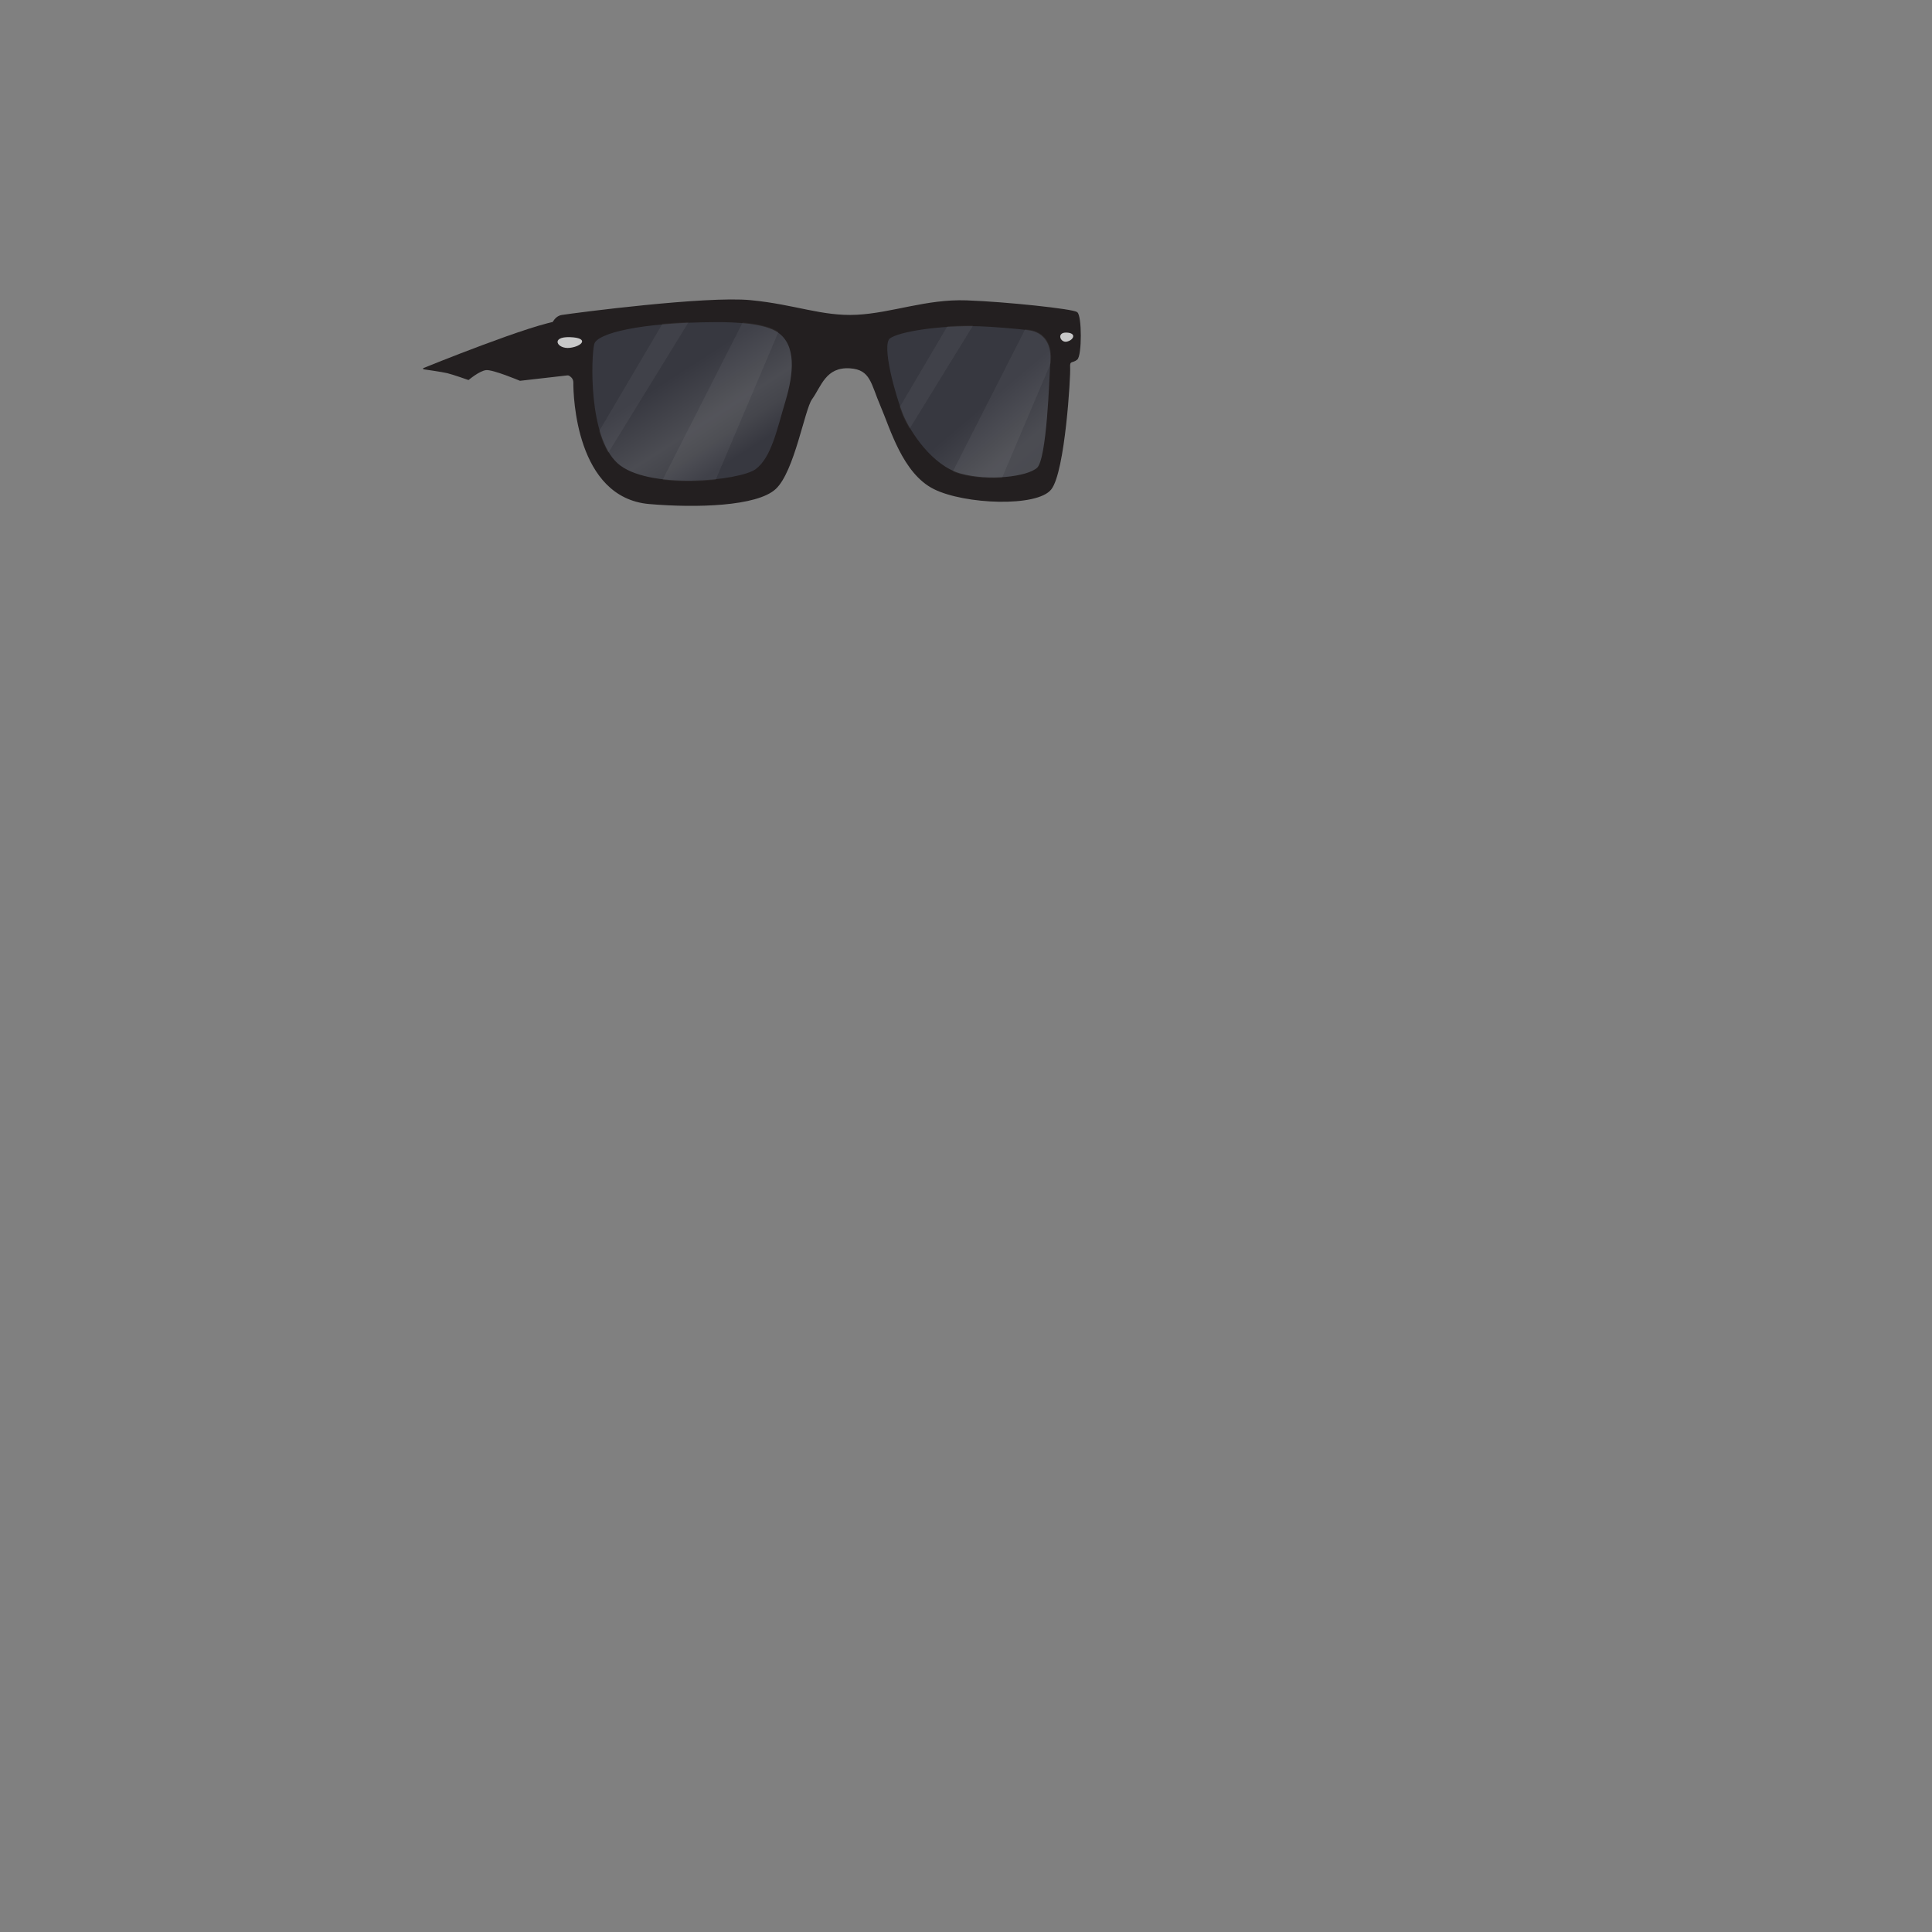 <?xml version="1.0" standalone="no"?>
<!DOCTYPE svg PUBLIC "-//W3C//DTD SVG 20010904//EN" "http://www.w3.org/TR/2001/REC-SVG-20010904/DTD/svg10.dtd">
<!-- Created using Krita: https://krita.org -->
<svg xmlns="http://www.w3.org/2000/svg" 
    xmlns:xlink="http://www.w3.org/1999/xlink"
    xmlns:krita="http://krita.org/namespaces/svg/krita"
    xmlns:sodipodi="http://sodipodi.sourceforge.net/DTD/sodipodi-0.dtd"
    width="777.6pt"
    height="777.6pt"
    viewBox="0 0 777.6 777.6">
<rect x="0" y="0" width="777.6" height="777.6" fill="#808080" stroke="none"/>
<defs>
  <linearGradient id="gradient0" gradientUnits="objectBoundingBox" x1="-0.275" y1="-0.533" x2="2.311" y2="2.715" spreadMethod="pad">
   <stop stop-color="#2f3039" offset="0.265" stop-opacity="1"/>
   <stop stop-color="#45464d" offset="0.338" stop-opacity="1"/>
   <stop stop-color="#3e3f46" offset="0.366" stop-opacity="1"/>
   <stop stop-color="#2f3039" offset="0.399" stop-opacity="1"/>
   <stop stop-color="#2f3039" offset="0.595" stop-opacity="1"/>
   <stop stop-color="#45464d" offset="0.668" stop-opacity="1"/>
   <stop stop-color="#43444b" offset="0.717" stop-opacity="1"/>
   <stop stop-color="#3c3d45" offset="0.735" stop-opacity="1"/>
   <stop stop-color="#31323a" offset="0.747" stop-opacity="1"/>
   <stop stop-color="#2f3039" offset="0.749" stop-opacity="1"/>
  </linearGradient>
  <linearGradient id="gradient1" gradientUnits="objectBoundingBox" x1="-1.245" y1="-1.537" x2="1.911" y2="1.864" spreadMethod="pad">
   <stop stop-color="#2f3039" offset="0.265" stop-opacity="1"/>
   <stop stop-color="#45464d" offset="0.338" stop-opacity="1"/>
   <stop stop-color="#3e3f46" offset="0.366" stop-opacity="1"/>
   <stop stop-color="#2f3039" offset="0.399" stop-opacity="1"/>
   <stop stop-color="#2f3039" offset="0.595" stop-opacity="1"/>
   <stop stop-color="#45464d" offset="0.668" stop-opacity="1"/>
   <stop stop-color="#43444b" offset="0.717" stop-opacity="1"/>
   <stop stop-color="#3c3d45" offset="0.735" stop-opacity="1"/>
   <stop stop-color="#31323a" offset="0.747" stop-opacity="1"/>
   <stop stop-color="#2f3039" offset="0.749" stop-opacity="1"/>
  </linearGradient>
 </defs>
<g id="Base" transform="matrix(0.72 0 0 0.72 0 0)" display="none" fill="none">
  <g id="group0" fill="none">
   <path id="shape0" transform="translate(243.5, 587.86)" fill="#ffc384" stroke="#231f20" stroke-width="5" stroke-linecap="round" stroke-linejoin="round" d="M264.74 0C232.38 0.5 126.84 8.24 106.5 15.02C86.17 21.8 81.32 45.04 74.55 48.91C67.77 52.78 31.95 86.67 20.33 183.5C8.71 280.33 0 499.81 0 499.81L423.76 499.81C423.76 499.81 398.63 372.31 396.7 325.83C394.76 279.35 395.02 202.93 386.33 176.79C377.64 150.65 401.23 69.24 401.23 69.24Z"/>
   <path id="shape1" transform="translate(299.02, 609.85)" opacity="0.3" fill="#231f20" stroke="#000000" stroke-opacity="0" stroke-width="0" stroke-linecap="square" stroke-linejoin="bevel" d="M10.05 153.64L55.42 191.43C55.42 191.43 66.73 109.33 64.59 75.28C62.45 41.23 38.93 29.13 33.58 22.35C28.23 15.57 35.09 4.82 39.64 0.87L39.09 0C28.3 9.59 24.23 23.96 19.03 26.93C16.28 28.5 8.75 35.01 0 48.66Z"/>
   <g id="group1" fill="none">
    <path id="shape2" transform="translate(221.144, 636.591)" fill="#ffc384" stroke="#231f20" stroke-width="5" stroke-linecap="round" stroke-linejoin="round" d="M124.406 451.089C122.176 400.509 126.826 347.389 124.586 296.809C121.866 235.189 138.716 167.969 134.486 94.869C132.906 67.589 134.936 29.389 113.926 11.919C103.146 2.949 88.316 -2.951 75.036 1.539C63.756 5.349 56.046 15.679 50.116 26.009C37.896 47.309 30.126 71.149 27.356 95.549C25.626 110.769 24.446 116.659 24.446 116.659C22.196 138.259 12.066 298.409 9.816 320.009C9.816 320.009 0.866 321.229 0.076 332.309C-0.714 343.389 4.936 350.029 4.936 350.029L5.936 451.089Z"/>
   </g>
   <path id="shape3" transform="translate(555.05, 667.2)" opacity="0.3" fill="#231f20" stroke="#231f20" stroke-width="4" stroke-linecap="round" stroke-linejoin="round" d="M44.77 60.23C59.84 70.87 74.77 97.45 74.77 97.45C69.41 81.34 76.31 44.26 82.4 18.16L84.15 0L51.76 6.1L0 37.93L8.75 44.31C12.79 43.07 29.69 49.59 44.77 60.23Z"/>
   <path id="shape4" transform="translate(404.83, 584.27)" opacity="0.3" fill="#231f20" stroke="#000000" stroke-opacity="0" stroke-width="0" stroke-linecap="square" stroke-linejoin="bevel" d="M0 10.58C21.39 13.13 72.41 15.51 70.19 24.54C67.97 33.57 63.84 44.24 49.74 47.93C35.65 51.63 0.63 52.1 5.71 66.83C7.58 72.26 22.18 66.28 33.12 73.48C51.86 85.81 70.19 110.9 70.19 110.9C70.19 110.9 48.98 80.38 66.08 56.26C83.18 32.14 106.24 7.15 106.24 7.15L111.89 0C111.89 0 68.92 7.8 46.58 7.85C24.24 7.9 0 10.58 0 10.58Z"/>
   <path id="shape5" transform="translate(345.558, 825.846)" opacity="0.3" fill="#231f20" stroke="#000000" stroke-opacity="0" stroke-width="0" stroke-linecap="square" stroke-linejoin="bevel" d="M142.472 71.674C126.352 84.734 88.932 97.904 73.962 96.664C58.992 95.424 29.702 86.474 26.702 84.534C23.702 82.594 6.782 136.304 10.962 154.894C15.152 173.484 18.352 189.524 17.292 199.144C16.232 208.764 37.252 256.324 37.252 256.324L0.632 256.324C0.632 256.324 -0.668 174.494 0.462 114.694C1.582 54.894 6.342 4.504 6.742 0.264C7.142 -3.976 12.662 44.184 18.012 55.144C23.362 66.104 73.612 76.174 88.792 84.054C107.362 93.704 142.472 71.674 142.472 71.674Z"/>
   <g id="group2" fill="none">
    <g id="group3" fill="none">
     <path id="shape6" transform="translate(398.752, 703.429)" fill="#231f20" stroke="#000000" stroke-opacity="0" stroke-width="0" stroke-linecap="square" stroke-linejoin="bevel" d="M0.218 0.841C5.798 4.041 11.358 7.171 16.558 10.971C21.088 14.271 25.328 17.941 29.678 21.471C34.258 25.191 39.008 28.701 44.178 31.551C47.028 33.121 49.988 34.491 53.008 35.681C55.938 36.831 58.658 38.281 61.338 39.941C67.248 43.611 73.138 48.091 80.228 49.061C82.298 49.341 82.708 46.481 80.608 46.221C74.398 45.431 69.048 41.551 63.878 38.331C61.208 36.671 58.488 35.071 55.578 33.871C52.508 32.611 49.448 31.431 46.508 29.891C36.308 24.551 28.118 16.531 18.968 9.691C13.408 5.541 7.318 1.841 0.568 0.021C0.078 -0.129 -0.232 0.581 0.218 0.841Z"/>
    </g>
   </g>
   <path id="shape7" transform="translate(372.26, 871.07)" fill="none" stroke="#231f20" stroke-width="4" stroke-linecap="round" stroke-linejoin="round" d="M150.08 0C118.13 34.38 69.71 48.76 44.54 32.85C19.37 16.94 8.71 21.88 0 17.48"/>
   <path id="shape8" transform="translate(579.47, 878.78)" fill="none" stroke="#231f20" stroke-width="4" stroke-linecap="round" stroke-linejoin="round" d="M0 0C7.75 10.2 15.04 30.73 30.28 31.6C45.52 32.47 60.27 12.08 59.72 0"/>
   <path id="shape9" transform="translate(503.01, 757.27)" opacity="0.3" fill="#231f20" stroke="#231f20" stroke-width="4" stroke-linecap="round" stroke-linejoin="round" d="M0 8.99C2.31 10.25 16.71 16.17 24.12 17.59C31.53 19.01 45.75 13.29 45.75 13.29L55.01 0C55.01 0 51.21 10.14 39.72 8.91C28.23 7.68 23.07 7.8 19.79 8.91C16.5 10.02 0 8.99 0 8.99Z"/>
   <g id="group4" fill="none">
    <g id="group5" fill="none">
     <path id="shape10" transform="translate(480.467, 743.813)" fill="#231f20" stroke="#000000" stroke-opacity="0" stroke-width="0" stroke-linecap="square" stroke-linejoin="bevel" d="M0.203 10.748C6.363 14.648 12.603 18.387 18.933 22.017C21.893 23.718 24.843 25.718 28.063 26.898C31.203 28.047 34.163 27.438 37.133 26.137C40.063 24.848 42.843 23.517 45.983 22.758C49.063 22.008 52.233 21.707 55.403 21.817C58.583 21.927 61.693 22.508 64.723 23.477C66.203 23.948 67.773 24.448 69.333 24.038C70.633 23.688 71.683 22.828 72.503 21.788C73.673 20.317 74.563 18.608 75.533 16.997C76.553 15.297 77.583 13.607 78.603 11.908C80.703 8.437 82.963 5.017 84.203 1.147C84.483 0.267 83.293 -0.383 82.673 0.257C80.273 2.697 78.543 5.627 76.783 8.557C74.993 11.527 73.213 14.498 71.423 17.468C70.803 18.497 70.213 19.767 69.233 20.508C68.023 21.418 66.423 20.598 65.163 20.207C62.273 19.317 59.273 18.797 56.253 18.628C50.353 18.288 44.423 19.387 39.013 21.747C36.353 22.907 33.593 24.858 30.553 24.427C29.063 24.218 27.683 23.538 26.363 22.858C24.773 22.038 23.193 21.207 21.603 20.378C14.663 16.777 7.693 13.307 0.613 10.027C0.143 9.807 -0.257 10.457 0.203 10.748Z"/>
    </g>
   </g>
   <g id="group6" fill="none">
    <g id="group7" fill="none">
     <path id="shape11" transform="translate(526.483, 778.844)" fill="#231f20" stroke="#000000" stroke-opacity="0" stroke-width="0" stroke-linecap="square" stroke-linejoin="bevel" d="M0.467 6.366C5.627 7.866 10.737 8.396 16.077 7.616C18.677 7.236 21.227 6.466 23.657 5.466C24.867 4.966 26.067 4.426 27.217 3.786C28.327 3.176 29.517 2.496 29.647 1.146C29.697 0.656 29.267 0.246 28.847 0.096C27.807 -0.264 26.697 0.466 25.807 0.966C24.717 1.566 23.597 2.136 22.457 2.626C20.227 3.586 17.877 4.246 15.507 4.776C10.777 5.836 5.577 6.096 0.817 5.106C-0.003 4.926 -0.353 6.126 0.467 6.366Z"/>
    </g>
   </g>
   <path id="shape12" transform="translate(439.893, 878.199)" fill="#b8775d" stroke="#000000" stroke-opacity="0" stroke-width="0" stroke-linecap="square" stroke-linejoin="bevel" d="M20.377 0.581C0.817 -3.669 -6.993 16.701 7.407 19.071C21.797 21.451 44.617 5.851 20.377 0.581Z"/>
   <path id="shape13" transform="translate(603.871, 885.155)" fill="#b8775d" stroke="#000000" stroke-opacity="0" stroke-width="0" stroke-linecap="square" stroke-linejoin="bevel" d="M9.189 0.245C-3.661 -2.205 -2.451 14.505 9.189 14.505C20.829 14.505 24.159 3.095 9.189 0.245Z"/>
   <g id="group8" fill="none">
    <g id="group9" fill="none">
     <path id="shape14" transform="translate(406.268, 641.915)" fill="#231f20" stroke="#000000" stroke-opacity="0" stroke-width="0" stroke-linecap="square" stroke-linejoin="bevel" d="M1.192 7.235C5.122 6.235 9.502 6.205 13.532 6.015C20.142 5.705 26.752 5.455 33.362 5.135C39.602 4.825 45.862 4.565 52.092 4.095C55.722 3.825 59.662 3.835 63.022 2.285C64.102 1.785 63.592 -0.105 62.402 0.005C51.992 0.965 41.532 1.665 31.102 2.355C24.772 2.775 18.452 3.295 12.142 3.885C8.372 4.235 4.342 4.335 0.672 5.375C-0.508 5.705 -0.008 7.545 1.192 7.235Z"/>
    </g>
   </g>
   <g id="group10" fill="none">
    <g id="group11" fill="none">
     <path id="shape15" transform="translate(448.45, 630.6)" fill="#231f20" stroke="#000000" stroke-opacity="0" stroke-width="0" stroke-linecap="square" stroke-linejoin="bevel" d="M1.2 4.35C5.99 3.28 11.02 3.81 15.899 3.83C19.349 3.84 24.18 4.4 27.18 2.37C28.22 1.66 27.77 0.21 26.559 0.09C22.279 -0.32 17.39 0.8 13.03 0.95C8.91 1.09 4.66 1.36 0.68 2.5C-0.51 2.83 -0.01 4.62 1.2 4.35Z"/>
    </g>
   </g>
   <g id="group12" fill="none">
    <g id="group13" fill="none">
     <path id="shape16" transform="translate(471.958, 619.361)" fill="#231f20" stroke="#000000" stroke-opacity="0" stroke-width="0" stroke-linecap="square" stroke-linejoin="bevel" d="M1.192 3.289C3.712 2.759 5.802 3.129 8.292 3.429C10.482 3.699 12.892 3.649 14.612 2.159C15.282 1.579 14.952 0.269 14.072 0.109C11.872 -0.291 9.622 0.549 7.342 0.369C4.982 0.189 2.922 0.659 0.682 1.419C-0.498 1.829 -0.028 3.549 1.192 3.289Z"/>
    </g>
   </g>
   <g id="group14" fill="none">
    <g id="group15" fill="none">
     <path id="shape17" transform="translate(349.441, 840.117)" fill="#231f20" stroke="#000000" stroke-opacity="0" stroke-width="0" stroke-linecap="square" stroke-linejoin="bevel" d="M0.029 0.843C4.869 18.223 9.699 35.673 20.879 50.203C23.819 54.023 26.939 57.593 28.329 62.303C29.289 65.543 29.729 68.893 30.869 72.083C32.399 76.373 35.449 80.513 40.409 78.383C41.829 77.773 41.019 75.633 39.659 75.613C33.539 75.533 33.289 65.763 31.869 61.313C29.729 54.593 24.389 49.973 20.279 44.493C10.609 31.613 5.759 15.743 1.329 0.473C1.089 -0.357 -0.211 -0.007 0.029 0.843Z"/>
    </g>
   </g>
   <g id="group16" fill="none">
    <g id="group17" fill="none">
     <path id="shape18" transform="translate(381.276, 962.138)" fill="#231f20" stroke="#000000" stroke-opacity="0" stroke-width="0" stroke-linecap="square" stroke-linejoin="bevel" d="M10.594 109.922C4.664 98.432 1.034 85.782 1.834 72.762C2.374 63.992 4.904 55.602 7.344 47.212C8.294 43.942 9.184 40.672 9.654 37.302C10.534 31.012 10.274 24.872 13.294 19.082C15.974 13.942 23.514 3.702 14.964 0.102C13.574 -0.488 12.474 1.642 13.524 2.582C17.814 6.462 12.104 13.332 10.054 17.192C7.494 22.002 6.994 26.862 6.684 32.222C6.234 39.902 4.204 47.042 2.414 54.482C-2.346 74.282 -0.096 92.512 9.434 110.612C9.834 111.382 10.994 110.702 10.594 109.922Z"/>
    </g>
   </g>
   <g id="group18" fill="none">
    <g id="group19" fill="none">
     <path id="shape19" transform="translate(389.973, 936.083)" fill="#231f20" stroke="#000000" stroke-opacity="0" stroke-width="0" stroke-linecap="square" stroke-linejoin="bevel" d="M0.707 0.847C-0.643 7.067 -0.253 13.407 3.567 18.687C4.177 19.527 5.787 19.067 5.377 17.927C3.477 12.627 2.087 7.137 2.967 1.477C3.187 0.017 1.027 -0.653 0.707 0.847Z"/>
    </g>
   </g>
   <g id="group20" fill="none">
    <g id="group21" fill="none">
     <g id="group22" fill="none">
      <path id="shape20" transform="translate(263.861, 932.266)" fill="#231f20" stroke="#000000" stroke-opacity="0" stroke-width="0" stroke-linecap="square" stroke-linejoin="bevel" d="M1.039 0.764C-0.361 4.254 -0.151 6.984 0.529 10.614C1.749 17.234 1.259 23.724 1.019 30.414C0.969 31.674 2.839 31.884 3.179 30.704C4.969 24.634 5.409 18.514 4.269 12.274C3.599 8.634 2.199 5.074 3.189 1.344C3.569 -0.066 1.559 -0.536 1.039 0.764Z"/>
     </g>
    </g>
    <g id="group23" fill="none">
     <g id="group24" fill="none">
      <path id="shape21" transform="translate(262.042, 860.27)" fill="#231f20" stroke="#000000" stroke-opacity="0" stroke-width="0" stroke-linecap="square" stroke-linejoin="bevel" d="M3.048 0.85C2.738 6.06 0.328 10.88 0.028 16.06C-0.272 21.24 1.938 26.11 2.458 31.19C3.518 41.37 0.408 51.33 2.938 61.55C3.218 62.69 4.958 62.43 4.968 61.28C4.998 56.19 4.458 51.13 4.608 46.03C4.758 41.09 5.698 35.94 5.128 31.03C4.538 25.98 2.078 21.21 2.178 16.07C2.278 10.91 4.598 6.03 4.818 0.86C4.868 -0.29 3.118 -0.28 3.048 0.85Z"/>
     </g>
    </g>
   </g>
   <g id="group25" fill="none">
    <path id="shape22" transform="translate(463.548, 536.74)" fill="#ffc384" stroke="#231f20" stroke-width="5" stroke-linecap="round" stroke-linejoin="round" d="M106.682 169.63C93.872 174.62 91.532 184.63 78.612 189.32C70.072 192.42 60.072 193.33 60.072 193.33C60.072 193.33 42.122 192.77 28.512 178.3C17.592 166.69 -9.768 129.94 3.602 108.56C4.492 107.14 11.462 97.36 22.162 82.51C23.262 80.99 23.832 77.14 25.022 75.57C26.392 73.76 30.472 72.48 31.892 70.61C36.122 65.02 37.332 58.48 41.662 52.81C46.502 46.47 54.442 44.39 58.802 38.76C67.532 27.49 74.652 15.18 77.552 12.03L94.482 0L125.192 141.94C125.192 141.94 122.932 160.72 120.212 164.14C113.592 172.45 106.682 169.63 106.682 169.63Z"/>
    <g id="group26" fill="none">
     <path id="shape23" transform="translate(475.01, 522.68)" opacity="0.3" fill="#231f20" stroke="#000000" stroke-opacity="0" stroke-width="0" stroke-linecap="square" stroke-linejoin="bevel" d="M99.63 6.14L84.16 0C81.27 7.13 70.8 20.56 58.16 35.75L58.16 35.75L58.47 54.28C58.47 54.28 48.37 69.73 55.5 86.36C62.63 102.99 69.46 138.67 69.46 138.67C69.46 138.67 51.89 193.89 38.96 196.85C26.09 199.8 0.28 169.79 0 169.48C1.26 171.58 2.61 173.77 4.09 176.06C29.91 216.08 58.31 210.92 76.39 198.01C82.43 193.7 86.12 189.25 93.3 183.69C96.88 180.92 98.77 185.68 105.3 180.92C115.41 173.54 124.8 160.57 124.8 160.57Z"/>
     <path id="shape24" transform="translate(462.954, 402.356)" fill="#ffc283" stroke="#000000" stroke-opacity="0" stroke-width="0" stroke-linecap="square" stroke-linejoin="bevel" d="M81.526 14.564C81.526 14.564 41.246 -10.426 20.906 5.064C0.576 20.554 -10.704 87.844 14.466 121.734C39.636 155.624 92.506 152.054 95.806 128.824C99.106 105.574 81.526 14.564 81.526 14.564Z"/>
     <path id="shape25" transform="translate(482.83, 430.596)" opacity="0.3" fill="#231f20" stroke="#000000" stroke-opacity="0" stroke-width="0" stroke-linecap="square" stroke-linejoin="bevel" d="M40.77 89.094C26.509 71.514 26.169 75.894 30.45 59.664C34.73 43.434 45.52 55.964 38.4 33.844C31.279 11.724 21.64 -4.876 9.29 1.304C-3.07 7.484 0.47 24.734 0.47 24.734C0.47 24.734 7.7 7.244 18.68 11.524C29.66 15.804 17.25 35.434 16.529 52.544C15.809 69.644 40.77 89.094 40.77 89.094Z"/>
     <path id="shape26" transform="translate(542.737, 202.617)" fill="#ffc384" stroke="#231f20" stroke-width="5" stroke-linecap="round" stroke-linejoin="round" d="M310.773 172.983C311.463 213.653 318.043 458.943 315.133 476.373C312.233 493.803 279.783 492.513 279.783 492.513C279.783 492.513 271.073 508.003 251.703 519.623C232.333 531.243 151.973 530.273 139.383 525.433C126.793 520.593 116.143 500.253 107.433 499.293C98.723 498.323 61.903 519.493 38.663 486.563C15.423 453.643 -0.047 244.633 1.883 193.313C2.663 172.643 -2.597 139.453 1.723 117.533C4.153 105.203 19.133 82.413 23.493 70.623C30.613 51.363 35.953 54.783 50.303 39.363C89.033 -2.277 151.003 -2.277 187.793 1.603C224.583 5.473 268.163 48.083 280.743 61.633C293.333 75.193 288.383 85.353 293.223 92.123C298.063 98.903 306.883 106.173 307.853 111.013C308.833 115.853 310.313 145.883 310.773 172.983Z"/>
     <path id="shape27" transform="translate(762.59, 425.304)" opacity="0.3" fill="#231f20" stroke="#231f20" stroke-width="4" stroke-linecap="round" stroke-linejoin="round" d="M0.82 0.056C0.95 -1.144 -1.69 17.166 1.87 24.766C5.43 32.366 8.42 45.676 19.59 56.366C30.76 67.056 45.67 66.876 45.67 66.876C45.67 66.876 23.34 63.846 11.51 33.196C5.93 18.716 7.64 16.136 7.64 16.136C7.64 16.136 -0.13 8.606 0.82 0.056Z"/>
     <path id="shape28" transform="translate(656.36, 431.02)" opacity="0.3" fill="#231f20" stroke="#231f20" stroke-width="4" stroke-linecap="round" stroke-linejoin="round" d="M43.47 0L35.44 7.85C35.44 7.85 33.69 31.93 25.08 41.06C16.48 50.19 0 59.86 0 59.86C0 59.86 4.5 64.68 15.19 58.27C25.88 51.85 42.41 41.07 40.54 18.71C40.26 15.33 40.41 12.41 42.42 11.11C44.43 9.78 44.46 2.85 43.47 0Z"/>
     <path id="shape29" transform="translate(569.83, 654.34)" opacity="0.3" fill="#231f20" stroke="#000000" stroke-opacity="0" stroke-width="0" stroke-linecap="square" stroke-linejoin="bevel" d="M280.78 26.85C273.65 29.08 258.24 30.79 258.24 30.79C258.24 30.79 258.96 17.67 254.82 23.85C250.68 30.03 219.12 51 178.73 50.8C138.33 50.6 118.61 55.07 109.58 46.99C100.55 38.91 84.02 22.78 84.02 22.78L82.83 35.22C82.83 35.22 46.85 40.72 32.59 34.54C18.33 28.36 0.41 1.99 0.41 1.99C0.41 1.99 0.25 2.19 0 2.57C3.58 17.63 7.46 29.01 11.58 34.85C34.82 67.77 71.63 46.61 80.35 47.58C89.06 48.55 99.72 68.88 112.3 73.72C124.89 78.56 205.25 79.53 224.62 67.91C243.99 56.29 252.7 40.8 252.7 40.8C252.7 40.8 285.14 42.09 288.05 24.66C288.52 21.83 288.74 12.99 288.78 0C287.98 11.11 285.79 25.28 280.78 26.85Z"/>
     <path id="shape30" transform="translate(771.41, 534.39)" opacity="0.3" fill="#231f20" stroke="#231f20" stroke-width="4" stroke-linecap="round" stroke-linejoin="round" d="M0 10.66C0 10.66 7.53 13.34 20.14 19.04C32.75 24.74 45.96 36.14 50.22 38.26C54.48 40.38 55.54 43.37 55.54 43.37C55.54 43.37 47.97 32.24 40.72 24.93C33.47 17.61 2.16 0 2.16 0Z"/>
     <path id="shape31" transform="translate(625.36, 532.4)" opacity="0.3" fill="#231f20" stroke="#231f20" stroke-width="4" stroke-linecap="round" stroke-linejoin="round" d="M0 47.02C0 47.02 12.85 37.25 22.22 28.43C31.59 19.61 65 13.47 68.61 11.73C72.22 9.99 82.52 17.26 85.29 16.68C88.05 16.1 73.43 4.91 73.43 4.91L73.91 0C73.91 0 40.7 15.3 35.15 16.33C29.6 17.36 6.09 31.12 4.7 34.1C3.31 37.07 0 47.02 0 47.02Z"/>
     <path id="shape32" transform="translate(698.78, 354.3)" fill="none" stroke="#231f20" stroke-width="4" stroke-linecap="round" stroke-linejoin="round" d="M49.39 0C49.39 7.75 47.45 26.14 43.58 36.79C39.71 47.44 44.55 136.52 46.48 139.43C48.42 142.33 67.78 140.4 72.62 146.21C77.46 152.02 72.62 185.91 72.62 190.75C72.62 195.59 32.92 197.53 22.27 196.56C11.62 195.59 0 183 0 183L1.89 163.84"/>
     <path id="shape33" transform="translate(606.8, 530.92)" fill="none" stroke="#231f20" stroke-width="4" stroke-linecap="round" stroke-linejoin="round" d="M91.99 0C79.29 5.58 31.96 23.81 25.18 32.52C18.4 41.23 15.5 65.44 11.62 73.19C7.75 80.94 0 97.4 0 101.27"/>
     <path id="shape34" transform="translate(773.56, 534.4)" fill="none" stroke="#231f20" stroke-width="4" stroke-linecap="round" stroke-linejoin="round" d="M0 0C0 0 34.64 22.27 43.36 28.08C52.08 33.89 54.01 46.17 55.95 52.13C57.89 58.1 66.6 68.75 68.54 76.49C70.48 84.24 68.54 90.05 68.54 90.05"/>
     <path id="shape35" transform="translate(595.722, 293.989)" fill="#231f20" stroke="#231f20" stroke-width="0.75" stroke-linecap="round" stroke-linejoin="round" d="M80.568 2.141C84.008 8.161 91.328 24.091 91.758 27.961C92.188 31.831 48.208 29.111 33.578 34.701C18.948 40.291 4.098 48.471 4.098 48.471C4.098 48.471 0.438 32.981 0.008 31.691C-0.422 30.401 17.218 13.191 30.558 4.581C43.898 -4.029 80.568 2.141 80.568 2.141Z"/>
     <path id="shape36" transform="translate(776.04, 297.72)" fill="#231f20" stroke="#231f20" stroke-width="0.75" stroke-linecap="round" stroke-linejoin="round" d="M7.32 0.57L0 31.99C0 31.99 22.38 28.55 36.58 29.84C50.78 31.13 59.93 41.03 59.93 41.03L64.56 23.39C64.56 23.39 47.78 1.87 37.02 0.58C26.25 -0.72 7.32 0.57 7.32 0.57Z"/>
     <path id="shape37" transform="translate(644.706, 385.928)" fill="#231f20" stroke="#231f20" stroke-width="2" stroke-linecap="round" stroke-linejoin="round" d="M16.934 0.002C-5.166 0.312 -6.166 49.702 17.074 50.352C40.324 51.002 40.964 -0.328 16.934 0.002Z"/>
     <path id="shape38" transform="translate(786.946, 390.329)" fill="#231f20" stroke="#231f20" stroke-width="2" stroke-linecap="round" stroke-linejoin="round" d="M13.974 0.001C-4.266 0.251 -5.086 41.031 14.094 41.561C33.264 42.091 33.804 -0.279 13.974 0.001Z"/>
     <path id="shape39" transform="translate(652.11, 411.11)" fill="none" stroke="#231f20" stroke-width="4" stroke-linecap="round" stroke-linejoin="round" d="M48.19 0C48.19 0 50.35 20.65 39.7 27.75C39.7 27.75 42.6 67.13 0 81.33"/>
     <path id="shape40" transform="translate(764.461, 413.69)" fill="none" stroke="#231f20" stroke-width="4" stroke-linecap="round" stroke-linejoin="round" d="M2.119 0C2.119 0 -4.551 18.72 5.779 27.76C5.779 27.76 7.189 65.59 43.799 78.5"/>
    </g>
    <g id="group27" fill="none">
     <g id="group28" fill="none">
      <path id="shape41" transform="translate(557.23, 694.976)" fill="#231f20" stroke="#000000" stroke-opacity="0" stroke-width="0" stroke-linecap="square" stroke-linejoin="bevel" d="M0.57 6.674C6.06 8.454 11.06 12.354 17.06 12.274C22.87 12.194 28.84 7.314 29.99 1.664C30.26 0.334 28.78 -0.526 27.76 0.364C25.31 2.514 23.96 5.684 21.08 7.404C18.72 8.804 16.08 8.934 13.44 8.504C9.22 7.804 5.17 6.094 1 5.124C-0.02 4.884 -0.42 6.354 0.57 6.674Z"/>
     </g>
    </g>
    <path id="shape42" transform="translate(697.719, 249.361)" opacity="0.3" fill="#231f20" stroke="#000000" stroke-opacity="0" stroke-width="0" stroke-linecap="square" stroke-linejoin="bevel" d="M35.681 1.029C26.091 3.019 14.121 -0.411 5.541 1.029C-3.039 2.469 -0.919 7.629 6.871 6.699C14.671 5.769 23.731 11.499 31.471 9.819C39.211 8.139 51.881 6.679 54.051 3.279C56.221 -0.131 44.891 -0.881 35.681 1.029Z"/>
    <path id="shape43" transform="translate(689.02, 269.898)" opacity="0.3" fill="#231f20" stroke="#000000" stroke-opacity="0" stroke-width="0" stroke-linecap="square" stroke-linejoin="bevel" d="M0 7.772C15.58 10.023 31.24 24.183 40.17 24.183C49.1 24.183 54.77 23.352 63.26 15.973C71.76 8.592 74.86 -1.718 83.31 3.172C83.31 3.172 78.99 -5.008 61.38 4.902C43.77 14.812 43.9 16.142 31.16 9.062C18.41 1.992 0 7.772 0 7.772Z"/>
    <g id="group29" fill="none">
     <g id="group30" fill="none">
      <path id="shape44" transform="translate(676.821, 269.615)" fill="#231f20" stroke="#000000" stroke-opacity="0" stroke-width="0" stroke-linecap="square" stroke-linejoin="bevel" d="M1.009 10.925C10.619 7.275 21.289 5.985 31.399 8.195C36.569 9.325 41.459 11.335 46.209 13.605C49.479 15.165 52.669 16.335 56.349 15.905C63.959 15.015 69.559 9.045 76.259 5.965C85.499 1.725 95.149 4.235 103.039 9.935C104.729 11.155 106.739 8.475 105.249 7.065C99.429 1.565 90.819 -0.735 82.959 0.205C74.089 1.265 68.189 7.295 60.399 10.875C54.429 13.615 50.019 11.295 44.439 8.925C40.079 7.075 35.609 6.015 30.929 5.425C20.499 4.115 10.309 5.275 0.569 9.305C-0.421 9.715 -0.021 11.315 1.009 10.925Z"/>
     </g>
    </g>
    <g id="group31" fill="none">
     <g id="group32" fill="none">
      <path id="shape45" transform="translate(714.044, 249.299)" fill="#231f20" stroke="#000000" stroke-opacity="0" stroke-width="0" stroke-linecap="square" stroke-linejoin="bevel" d="M0.276 7.481C6.756 11.161 13.336 11.691 20.606 10.251C24.766 9.431 28.806 8.051 32.826 6.711C36.786 5.381 41.346 4.471 44.776 2.031C45.586 1.451 45.396 -0.049 44.226 0.001C37.686 0.311 30.966 4.191 24.736 6.091C17.126 8.421 8.276 10.461 0.856 6.491C0.206 6.151 -0.354 7.121 0.276 7.481Z"/>
     </g>
    </g>
    <g id="group33" fill="none">
     <g id="group34" fill="none">
      <path id="shape46" transform="translate(695.546, 254.543)" fill="#231f20" stroke="#000000" stroke-opacity="0" stroke-width="0" stroke-linecap="square" stroke-linejoin="bevel" d="M0.724 3.187C5.394 2.547 10.184 3.407 14.854 2.937C16.054 2.817 16.284 1.287 15.134 0.857C10.244 -0.973 5.104 0.457 0.404 2.067C-0.306 2.317 -0.006 3.287 0.724 3.187Z"/>
     </g>
    </g>
    <g id="group35" fill="none">
     <g id="group36" fill="none">
      <path id="shape47" transform="translate(624.393, 427.674)" fill="#231f20" stroke="#000000" stroke-opacity="0" stroke-width="0" stroke-linecap="square" stroke-linejoin="bevel" d="M1.377 3.286C3.407 2.086 5.877 1.896 8.137 2.486C9.277 2.776 10.337 3.266 11.297 3.946C11.737 4.266 12.147 4.636 12.517 5.026C12.707 5.236 12.887 5.446 13.047 5.676C13.127 5.796 13.197 5.926 13.277 6.046C13.337 6.156 13.447 6.566 13.407 6.206C13.627 5.816 13.847 5.436 14.077 5.046C11.897 6.346 9.767 7.756 7.657 9.176C6.597 9.886 5.527 10.576 4.487 11.306C3.417 12.056 2.267 12.736 1.607 13.886C1.107 14.776 1.937 15.566 2.807 15.446C4.077 15.276 5.167 14.436 6.227 13.736C7.257 13.066 8.267 12.366 9.287 11.676C11.367 10.276 13.437 8.856 15.437 7.356C16.077 6.876 16.417 5.876 15.707 5.246C15.207 4.796 14.837 4.156 14.387 3.646C13.897 3.096 13.337 2.616 12.737 2.176C11.577 1.316 10.217 0.696 8.827 0.346C5.987 -0.374 2.897 0.016 0.437 1.656C-0.563 2.336 0.327 3.896 1.377 3.286Z"/>
     </g>
    </g>
    <path id="shape48" transform="translate(463.375, 402.773)" fill="none" stroke="#231f20" stroke-width="5" stroke-linecap="round" stroke-linejoin="round" d="M88.285 141.357C89.635 140.447 88.205 145.207 82.895 145.387C72.175 145.737 53.235 147.007 47.695 143.987C35.805 140.677 20.315 129.737 15.935 122.537C2.535 100.527 -1.435 85.797 0.435 53.957C2.295 22.107 14.125 7.037 24.255 2.337C34.385 -2.363 59.415 -0.713 81.115 14.147"/>
    <g id="group37" fill="none">
     <g id="group38" fill="none">
      <path id="shape49" transform="translate(823.359, 425.736)" fill="#231f20" stroke="#000000" stroke-opacity="0" stroke-width="0" stroke-linecap="square" stroke-linejoin="bevel" d="M6.941 0.174C5.841 -0.026 4.771 -0.046 3.671 0.074C2.491 0.204 1.351 0.594 0.611 1.564C-0.259 2.704 -0.159 4.324 0.651 5.464C1.571 6.764 3.061 7.484 4.401 8.264C5.211 8.734 6.021 9.234 6.861 9.664C7.291 9.884 7.721 10.114 8.151 10.334C8.411 10.464 8.661 10.594 8.941 10.654C9.091 10.684 9.281 10.724 9.431 10.724C9.541 10.714 9.651 10.694 9.751 10.684C10.051 10.534 10.131 10.504 9.981 10.604C10.471 10.494 10.811 9.894 10.651 9.424C10.661 9.454 10.711 9.724 10.621 9.344C10.581 9.184 10.561 9.034 10.481 8.894C10.351 8.674 10.131 8.454 9.941 8.294C9.631 8.044 9.271 7.854 8.941 7.644C8.311 7.244 7.681 6.864 7.031 6.494C5.851 5.834 4.631 5.214 3.521 4.454C3.511 4.444 3.341 4.324 3.451 4.414C3.581 4.504 3.371 4.344 3.341 4.324C3.241 4.244 3.151 4.154 3.061 4.074C2.971 3.994 2.891 3.904 2.801 3.814C2.701 3.704 2.811 3.834 2.831 3.854C2.791 3.784 2.751 3.714 2.701 3.654C2.671 3.614 2.591 3.424 2.681 3.654C2.661 3.604 2.641 3.544 2.621 3.484C2.601 3.424 2.591 3.364 2.581 3.314C2.581 3.334 2.591 3.504 2.591 3.374C2.591 3.284 2.601 3.184 2.591 3.094C2.581 2.954 2.581 3.194 2.571 3.214C2.591 3.154 2.591 3.094 2.601 3.044C2.611 2.994 2.641 2.934 2.651 2.884C2.651 2.904 2.531 3.084 2.611 2.984C2.651 2.934 2.721 2.824 2.731 2.764C2.761 2.664 2.691 2.804 2.671 2.834C2.701 2.804 2.721 2.764 2.751 2.734C2.831 2.654 2.911 2.574 3.001 2.494C3.091 2.414 2.961 2.524 2.951 2.534C2.991 2.504 3.031 2.484 3.071 2.454C3.151 2.404 3.231 2.354 3.311 2.304C3.391 2.254 3.481 2.214 3.571 2.164C3.611 2.144 3.661 2.124 3.701 2.104C3.571 2.164 3.731 2.094 3.781 2.074C4.721 1.724 5.691 1.704 6.721 1.794C7.631 1.854 7.851 0.344 6.941 0.174Z"/>
     </g>
    </g>
    <g id="group39" fill="none">
     <g id="group40" fill="none">
      <path id="shape50" transform="translate(622.058, 412.308)" fill="#231f20" stroke="#000000" stroke-opacity="0" stroke-width="0" stroke-linecap="square" stroke-linejoin="bevel" d="M0.692 1.902C3.372 2.392 6.012 3.002 8.692 3.442C10.902 3.812 13.182 4.502 15.383 3.952C16.392 3.702 16.593 2.212 15.672 1.712C13.662 0.622 11.332 0.722 9.082 0.522C6.372 0.282 3.652 0.202 0.942 0.002C-0.128 -0.068 -0.388 1.712 0.692 1.902Z"/>
     </g>
    </g>
    <g id="group41" fill="none">
     <g id="group42" fill="none">
      <path id="shape51" transform="translate(636.19, 492.904)" fill="#231f20" stroke="#000000" stroke-opacity="0" stroke-width="0" stroke-linecap="square" stroke-linejoin="bevel" d="M0.93 5.016C2.11 5.106 3.47 4.746 4.57 4.336C6.2 3.736 8.5 3.416 9.17 1.656C9.35 1.176 9.05 0.506 8.61 0.276C7.01 -0.554 5.41 0.676 3.99 1.456C3.06 1.966 2.01 2.956 0.93 3.086C-0.28 3.246 -0.34 4.926 0.93 5.016Z"/>
     </g>
    </g>
    <g id="group43" fill="none">
     <g id="group44" fill="none">
      <path id="shape52" transform="translate(814.38, 493.699)" fill="#231f20" stroke="#000000" stroke-opacity="0" stroke-width="0" stroke-linecap="square" stroke-linejoin="bevel" d="M8.43 3.891C7.3 3.171 6.19 2.531 5 1.921C3.63 1.211 2.56 -0.349 0.9 0.071C0.39 0.201 -0.01 0.721 0 1.251C0.07 4.431 5.46 4.801 7.68 5.661C8.74 6.061 9.31 4.451 8.43 3.891Z"/>
     </g>
    </g>
    <path id="shape53" transform="translate(542.156, 202.927)" fill="none" stroke="#231f20" stroke-width="5" stroke-linecap="round" stroke-linejoin="round" d="M6.684 294.033C9.824 315.673 11.784 376.233 17.014 388.793C18.974 393.493 19.434 425.273 22.594 429.273C25.464 432.893 29.964 463.853 31.484 468.223C44.214 504.793 60.444 503.903 76.234 504.533C90.484 505.103 106.184 490.913 115.204 502.913C117.704 506.233 127.484 515.763 130.374 518.753C141.414 530.193 200.104 527.693 214.364 527.163C262.844 525.353 275.844 498.693 279.044 494.313C282.254 489.933 282.324 495.233 301.794 489.363C321.274 483.493 316.044 472.393 316.444 456.903C316.704 446.873 312.494 240.743 312.864 233.923C313.274 226.263 309.974 216.983 313.514 210.183C313.514 210.183 309.984 131.323 309.274 119.163C308.564 106.993 305.644 105.633 298.434 97.453C291.224 89.273 291.584 86.103 289.334 74.533C287.084 62.963 264.134 41.143 233.884 20.553C203.634 -0.037 181.434 0.653 146.854 0.023C112.274 -0.607 90.654 11.843 74.744 19.823C58.844 27.803 38.484 50.263 30.134 58.223C21.784 66.183 12.244 93.993 4.554 110.073C-3.146 126.153 1.304 160.123 1.064 187.423C1.024 192.163 4.954 269.813 5.274 274.543C5.954 284.163 6.684 294.033 6.684 294.033Z"/>
    <g id="group45" fill="none">
     <path id="shape54" transform="translate(854.12, 415.051)" fill="#ffc384" stroke="#231f20" stroke-width="5" stroke-linecap="round" stroke-linejoin="round" d="M24.61 1.659C16.29 -4.531 0.1 8.589 0 8.679C0.28 13.099 1.13 17.679 0.91 21.789C0.76 24.539 1.36 59.809 2.11 101.529L2.65 125.479C2.65 125.479 9.8 128.309 16.91 122.829C26.62 115.349 29.43 106.929 29.8 89.059C30.17 71.179 28.39 39.599 32.2 29.319C36.01 19.039 32.95 7.869 24.61 1.659Z"/>
     <g id="group46" fill="none">
      <g id="group47" fill="none">
       <path id="shape55" transform="translate(855.796, 428.151)" fill="#231f20" stroke="#000000" stroke-opacity="0" stroke-width="0" stroke-linecap="square" stroke-linejoin="bevel" d="M22.684 2.709C16.644 -0.811 6.744 -2.051 4.104 6.209C1.074 15.669 6.974 27.929 9.874 36.739C13.564 47.959 15.704 59.819 14.414 71.689C14.144 74.179 13.824 77.169 11.064 77.899C8.304 78.629 6.254 77.879 4.084 80.339C-0.776 85.839 -0.106 95.599 0.244 102.409C0.324 103.889 2.634 103.899 2.554 102.409C2.254 96.729 2.334 88.219 5.704 83.439C8.354 79.689 13.794 82.509 16.334 77.799C17.674 75.319 17.834 72.159 17.954 69.409C18.224 63.299 17.894 56.939 17.144 50.869C15.954 41.179 11.434 32.009 8.734 22.689C7.374 17.989 5.204 11.479 7.024 6.619C9.264 0.649 17.134 2.359 21.454 4.779C22.814 5.529 24.014 3.479 22.684 2.709Z"/>
      </g>
     </g>
     <path id="shape56" transform="translate(860.789, 429.553)" opacity="0.3" fill="#231f20" stroke="#000000" stroke-opacity="0" stroke-width="0" stroke-linecap="square" stroke-linejoin="bevel" d="M14.751 1.467C14.751 1.467 9.231 0.747 6.711 10.277C3.691 21.717 8.251 37.247 8.251 37.247C8.251 37.247 -0.079 18.887 0.001 9.967C0.081 1.047 9.221 -2.163 14.751 1.467Z"/>
     <path id="shape57" transform="translate(855.01, 442.03)" opacity="0.3" fill="#231f20" stroke="#000000" stroke-opacity="0" stroke-width="0" stroke-linecap="square" stroke-linejoin="bevel" d="M0 0C0.07 6.03 0.28 27.5 7.85 37.92C15.43 48.34 18.33 61.27 12.51 64.11C6.69 66.95 3.01 73.27 2.17 78.95C1.33 84.63 0 0 0 0Z"/>
    </g>
    <g id="group48" fill="none">
     <g id="group49" fill="none">
      <path id="shape58" transform="translate(536.839, 533.178)" fill="#231f20" stroke="#000000" stroke-opacity="0" stroke-width="0" stroke-linecap="square" stroke-linejoin="bevel" d="M1.171 6.822C3.771 6.072 6.401 5.452 8.991 4.662C11.151 4.002 13.521 3.642 15.221 2.102C16.061 1.342 15.341 0.082 14.351 0.012C12.061 -0.138 9.821 1.172 7.721 1.982C5.331 2.912 3.021 3.992 0.651 4.962C-0.459 5.412 -0.059 7.172 1.171 6.822Z"/>
     </g>
    </g>
    <g id="group50" fill="none">
     <g id="group51" fill="none">
      <path id="shape59" transform="translate(541.255, 524.002)" fill="#231f20" stroke="#000000" stroke-opacity="0" stroke-width="0" stroke-linecap="square" stroke-linejoin="bevel" d="M1.235 5.338C2.945 4.898 4.665 4.588 6.365 4.108C8.055 3.628 9.945 3.428 11.005 1.928C11.475 1.258 10.975 0.338 10.275 0.128C8.585 -0.382 6.815 0.758 5.245 1.398C3.625 2.058 2.095 2.878 0.495 3.578C-0.535 4.028 0.205 5.608 1.235 5.338Z"/>
     </g>
    </g>
    <g id="group52" fill="none">
     <g id="group53" fill="none">
      <path id="shape60" transform="translate(823.438, 408.332)" fill="#231f20" stroke="#000000" stroke-opacity="0" stroke-width="0" stroke-linecap="square" stroke-linejoin="bevel" d="M1.812 9.408C4.512 7.338 7.662 4.928 9.052 1.728C9.512 0.678 8.562 -0.402 7.472 0.148C4.362 1.698 2.092 4.968 0.172 7.768C-0.478 8.718 0.862 10.138 1.812 9.408Z"/>
     </g>
    </g>
    <g id="group54" fill="none">
     <g id="group55" fill="none">
      <path id="shape61" transform="translate(537.913, 558.905)" fill="#231f20" stroke="#000000" stroke-opacity="0" stroke-width="0" stroke-linecap="square" stroke-linejoin="bevel" d="M1.757 14.775C4.747 13.265 7.627 11.765 10.317 9.715C12.727 7.885 15.837 5.615 17.237 2.875C18.067 1.265 16.337 -0.755 14.647 0.285C12.167 1.805 10.197 4.405 8.037 6.365C5.637 8.545 3.207 10.855 0.547 12.715C-0.693 13.595 0.377 15.475 1.757 14.775Z"/>
     </g>
    </g>
    <g id="group56" fill="none">
     <g id="group57" fill="none">
      <path id="shape62" transform="translate(820.492, 666.88)" fill="#231f20" stroke="#000000" stroke-opacity="0" stroke-width="0" stroke-linecap="square" stroke-linejoin="bevel" d="M6.078 2.41C5.048 1.65 4.598 1.55 4.738 2.11C4.778 2.29 4.778 2.47 4.728 2.65C4.598 2.83 4.688 3.29 4.628 3.5C4.348 4.5 4.488 5.84 4.378 6.88C4.078 9.86 3.558 12.82 3.088 15.78C2.678 18.39 2.278 21.01 1.718 23.6C1.578 24.27 0.818 25.94 0.978 26.58C1.288 27.81 2.068 26.28 2.538 26.44C1.508 26.08 0.558 26.86 0.208 27.76C-1.002 30.94 3.408 31.25 4.728 28.85C6.548 25.51 6.598 20.44 7.028 16.75C7.528 12.43 8.208 7.44 7.528 3.11C7.318 1.79 6.118 -1.44 4.408 0.73C3.468 1.89 4.998 3.55 6.078 2.41Z"/>
     </g>
    </g>
    <g id="group58" fill="none">
     <g id="group59" fill="none">
      <path id="shape63" transform="translate(648.25, 670.224)" fill="#231f20" stroke="#000000" stroke-opacity="0" stroke-width="0" stroke-linecap="square" stroke-linejoin="bevel" d="M5.03 2.386C4.05 1.716 3.61 1.656 3.73 2.196C3.75 2.296 3.76 2.406 3.78 2.506C3.65 2.666 3.72 3.646 3.69 3.836C3.48 5.016 3.63 6.406 3.56 7.606C3.36 10.806 2.96 13.986 2.6 17.166C2.24 20.326 1.91 23.486 1.39 26.626C1.23 27.596 0.7 28.916 0.76 29.876C0.9 32.316 -0.44 28.486 2.89 30.046C1.8 29.536 0.46 29.916 0.11 31.176C0.04 31.426 0 31.696 0 31.946C-0.01 32.646 0.39 33.436 1.04 33.756C6.63 36.506 6.61 17.776 6.7 15.396C6.86 11.336 7.35 6.746 6.45 2.746C6.16 1.456 4.95 -1.284 3.37 0.696C2.41 1.876 3.95 3.526 5.03 2.386Z"/>
     </g>
    </g>
    <g id="group60" fill="none">
     <g id="group61" fill="none">
      <path id="shape64" transform="translate(542.299, 575.638)" fill="#231f20" stroke="#000000" stroke-opacity="0" stroke-width="0" stroke-linecap="square" stroke-linejoin="bevel" d="M2.121 12.382C5.201 10.962 8.441 9.882 11.481 8.372C13.611 7.312 15.381 5.762 15.821 3.322C16.011 2.252 15.711 0.872 14.611 0.362C13.931 0.042 13.331 -0.118 12.591 0.102C11.771 0.342 10.921 1.052 10.761 1.932C10.451 3.622 8.501 4.222 7.121 4.922C4.481 6.252 2.311 7.882 0.391 10.152C-0.679 11.402 0.631 13.072 2.121 12.382Z"/>
     </g>
    </g>
    <g id="group62" fill="none">
     <g id="group63" fill="none">
      <path id="shape65" transform="translate(548.217, 596.11)" fill="#231f20" stroke="#000000" stroke-opacity="0" stroke-width="0" stroke-linecap="square" stroke-linejoin="bevel" d="M1.823 10.36C4.343 9.38 6.943 8.58 9.473 7.63C11.873 6.73 12.883 5.01 13.103 2.52C13.393 -0.85 8.143 -0.83 7.853 2.52C7.913 2.38 7.903 2.46 7.823 2.75C7.723 3.07 7.733 3.08 7.843 2.8C7.693 3.06 7.703 3.05 7.893 2.77C8.163 2.59 8.173 2.58 7.923 2.74C7.753 2.69 6.823 3.22 6.343 3.41C3.733 4.47 1.893 5.99 0.223 8.26C-0.507 9.23 0.693 10.8 1.823 10.36Z"/>
     </g>
    </g>
    <g id="group64" fill="none">
     <g id="group65" fill="none">
      <path id="shape66" transform="translate(482.272, 427.83)" fill="#231f20" stroke="#000000" stroke-opacity="0" stroke-width="0" stroke-linecap="square" stroke-linejoin="bevel" d="M1.968 18.74C4.108 12.87 8.428 4.54 14.938 2.6C22.588 0.32 26.818 12.15 29.348 17.46C34.748 28.8 38.238 40.82 40.228 53.2C41.028 52.15 41.828 51.1 42.628 50.05C36.888 49.83 32.028 53.3 29.608 58.43C26.828 64.31 28.268 71.08 30.768 76.78C33.628 83.3 38.648 88.22 41.738 94.54C43.738 98.63 46.938 101.75 51.798 100.31C53.888 99.69 53.948 96.61 51.798 96.02C49.868 95.49 48.488 95.48 47.218 93.78C46.358 92.63 45.928 91.05 45.268 89.78C43.428 86.18 40.468 83.47 38.358 80.05C35.748 75.83 33.338 70.81 33.318 65.74C33.308 60.28 36.708 54.91 42.618 55.04C44.358 55.08 45.288 53.42 45.018 51.89C42.188 35.84 36.198 17.48 25.758 4.63C15.438 -8.08 3.508 8.36 0.058 18.23C-0.352 19.42 1.538 19.92 1.968 18.74Z"/>
     </g>
    </g>
   </g>
   <path id="shape67" transform="translate(273.23, 1023.43)" opacity="0.3" fill="#231f20" stroke="#000000" stroke-opacity="0" stroke-width="0" stroke-linecap="square" stroke-linejoin="bevel" d="M29.86 0C24.2 12.17 20.07 15.32 17.86 14.43C15.65 13.54 20.42 25.23 15.51 24.28C10.6 23.33 0 14.43 0 14.43C0 14.43 2.39 18.5 3.66 21.3C4.93 24.1 12.64 31.98 12 43.74C11.36 55.5 3.09 62.28 3.09 62.28L26.04 62.28C26.04 62.28 18.74 33.28 21.75 21.3C24.74 9.32 29.86 0 29.86 0Z"/>
   <g id="group66" fill="none">
    <g id="group67" fill="none">
     <path id="shape68" transform="translate(293.212, 1008.092)" fill="#231f20" stroke="#000000" stroke-opacity="0" stroke-width="0" stroke-linecap="square" stroke-linejoin="bevel" d="M8.088 81.948C3.568 67.328 1.018 52.248 3.208 36.958C4.278 29.518 8.548 23.738 11.258 16.948C13.108 12.308 13.968 6.398 13.648 1.448C13.538 -0.222 11.268 -0.572 10.728 1.058C8.778 6.978 9.168 12.858 6.388 18.618C3.288 25.038 0.618 31.228 0.178 38.418C-0.762 53.738 2.108 67.808 6.768 82.328C7.048 83.128 8.348 82.778 8.088 81.948Z"/>
    </g>
   </g>
   <g id="group68" fill="none">
    <g id="group69" fill="none">
     <path id="shape69" transform="translate(262.343, 1008.368)" fill="#231f20" stroke="#000000" stroke-opacity="0" stroke-width="0" stroke-linecap="square" stroke-linejoin="bevel" d="M0.707 0.842C-0.643 7.062 -0.253 13.402 3.567 18.683C4.177 19.523 5.787 19.062 5.377 17.922C3.477 12.623 2.087 7.132 2.967 1.472C3.187 0.012 1.037 -0.648 0.707 0.842Z"/>
    </g>
   </g>
   <g id="group70" fill="none">
    <g id="group71" fill="none">
     <path id="shape70" transform="translate(265.394, 1037.187)" fill="#231f20" stroke="#000000" stroke-opacity="0" stroke-width="0" stroke-linecap="square" stroke-linejoin="bevel" d="M7.236 1.023C12.426 11.133 17.716 23.763 9.556 33.633C5.666 38.333 -1.314 43.933 0.216 50.893C0.476 52.073 2.396 52.413 2.926 51.243C4.616 47.553 5.326 44.213 7.916 40.913C10.156 38.063 12.766 35.443 14.406 32.173C19.686 21.613 13.416 9.693 8.416 0.343C7.996 -0.437 6.846 0.253 7.236 1.023Z"/>
    </g>
   </g>
   <g id="group72" fill="none">
    <g id="group73" fill="none">
     <g id="group74" fill="none">
      <path id="shape71" transform="translate(629.186, 1048.778)" fill="#231f20" stroke="#000000" stroke-opacity="0" stroke-width="0" stroke-linecap="square" stroke-linejoin="bevel" d="M16.404 39.202C16.804 41.382 18.384 41.662 19.414 39.792C21.134 36.642 20.124 30.992 19.744 27.682C18.444 16.452 13.844 2.672 1.354 0.032C-0.056 -0.268 -0.546 1.652 0.764 2.152C9.564 5.512 13.744 14.842 15.664 23.462C16.484 27.142 16.924 30.862 17.094 34.632C17.144 35.682 16.854 37.262 17.204 38.222C17.284 38.432 17.024 39.022 17.124 39.142C17.604 39.742 18.844 39.662 18.554 38.592C18.184 37.202 16.144 37.802 16.404 39.202Z"/>
     </g>
    </g>
    <g id="group75" fill="none">
     <g id="group76" fill="none">
      <path id="shape72" transform="translate(626.866, 988.252)" fill="#231f20" stroke="#000000" stroke-opacity="0" stroke-width="0" stroke-linecap="square" stroke-linejoin="bevel" d="M0.114 1.328C2.374 5.518 2.984 10.278 4.924 14.588C6.564 18.218 9.354 20.898 12.114 23.698C17.674 29.348 19.544 35.808 21.734 43.218C23.984 50.818 26.014 58.488 28.534 65.998C30.364 71.458 32.194 77.438 36.124 81.798C36.904 82.668 38.364 81.538 37.744 80.548C30.244 68.588 27.654 53.098 23.454 39.788C21.744 34.388 20.134 28.938 16.234 24.678C12.954 21.098 8.774 18.228 6.634 13.728C4.594 9.428 3.954 4.638 1.634 0.438C1.094 -0.562 -0.426 0.328 0.114 1.328Z"/>
     </g>
    </g>
   </g>
   <g id="group77" fill="none">
    <path id="shape73" transform="translate(667.063, 570.21)" opacity="0.3" fill="#231f20" stroke="#231f20" stroke-width="4" stroke-linecap="round" stroke-linejoin="round" d="M1.117 11.35C1.117 11.35 10.567 12.16 17.217 7.56C23.867 2.95 26.347 0 26.347 0C26.347 0 26.217 7.89 26.347 9.22C26.477 10.56 17.457 11.92 33.607 12.07C49.757 12.22 60.637 12.87 66.017 12.07C71.387 11.27 88.027 6.8 88.737 3.57C89.447 0.34 94.197 2.24 94.197 2.24L93.167 15.31C93.167 15.31 6.517 16.51 2.247 13.89C-2.033 11.27 1.117 11.35 1.117 11.35Z"/>
    <g id="group78" fill="none">
     <g id="group79" fill="none">
      <path id="shape74" transform="translate(645.935, 572.077)" fill="#231f20" stroke="#000000" stroke-opacity="0" stroke-width="0" stroke-linecap="square" stroke-linejoin="bevel" d="M0.465 2.883C7.735 10.823 18.035 13.013 28.395 13.623C42.905 14.483 57.575 13.973 72.105 14.003C86.885 14.043 101.675 14.363 116.445 14.243C123.695 14.183 130.885 13.383 138.125 13.273C143.755 13.193 149.545 13.773 155.075 12.463C157.145 11.973 156.485 9.163 154.605 8.983C142.565 7.803 130.345 9.523 118.305 9.733C104.565 9.973 90.795 9.603 77.045 9.593C63.025 9.583 49.015 9.653 34.995 9.633C23.815 9.613 11.115 9.033 2.825 0.503C1.315 -1.037 -0.995 1.303 0.465 2.883Z"/>
     </g>
    </g>
    <g id="group80" fill="none">
     <g id="group81" fill="none">
      <path id="shape75" transform="translate(686.344, 565.197)" fill="#231f20" stroke="#000000" stroke-opacity="0" stroke-width="0" stroke-linecap="square" stroke-linejoin="bevel" d="M3.846 2.333C5.356 5.103 5.566 8.153 4.716 11.163C3.876 14.123 1.596 15.523 0.236 18.093C-0.434 19.363 0.386 21.033 1.906 21.013C6.256 20.953 9.026 15.933 9.816 12.133C10.696 7.893 9.386 3.433 6.286 0.443C5.016 -0.787 2.996 0.773 3.846 2.333Z"/>
     </g>
    </g>
    <g id="group82" fill="none">
     <g id="group83" fill="none">
      <path id="shape76" transform="translate(757.47, 564.974)" fill="#231f20" stroke="#000000" stroke-opacity="0" stroke-width="0" stroke-linecap="square" stroke-linejoin="bevel" d="M2.03 1.306C0.92 7.076 -0.92 13.276 0.54 19.186C1.08 21.356 4.58 21.466 5.05 19.186C6.21 13.566 5.13 7.486 5.62 1.796C5.79 -0.254 2.42 -0.724 2.03 1.306Z"/>
     </g>
    </g>
    <path id="shape77" transform="translate(694.382, 604.421)" opacity="0.3" fill="#231f20" stroke="#231f20" stroke-width="4" stroke-linecap="round" stroke-linejoin="round" d="M33.908 4.119C21.238 2.539 3.228 3.439 0.698 2.319C-1.832 1.209 2.388 10.03 15.478 11.61C28.568 13.19 33.818 28.79 47.818 17.029C58.748 7.839 78.328 5.319 77.298 3.139C76.258 0.959 66.678 -1.301 53.518 0.899C40.368 3.099 33.908 4.119 33.908 4.119Z"/>
    <g id="group84" fill="none">
     <g id="group85" fill="none">
      <path id="shape78" transform="translate(763.37, 603.7)" fill="#231f20" stroke="#000000" stroke-opacity="0" stroke-width="0" stroke-linecap="square" stroke-linejoin="bevel" d="M6.93 0.65C6.84 0.65 6.5 0.61 6.82 0.65C7.14 0.69 6.75 0.63 6.67 0.62C6.44 0.57 6.22 0.52 6 0.46C5.45 0.32 4.9 0.19 4.33 0.11C3.55 0 2.77 -0.09 2 0.16C1.65 0.27 1.29 0.42 0.97 0.62C0.47 0.93 0.26 1.35 0.05 1.87C-0.09 2.22 0.08 2.68 0.33 2.93C0.63 3.23 0.99 3.26 1.39 3.21C1.05 3.26 1.43 3.23 1.52 3.23C1.75 3.22 1.96 3.16 2.19 3.1C2.25 3.08 2.32 3.07 2.39 3.06C2.55 3.02 2 3.09 2.28 3.07C2.41 3.06 2.54 3.06 2.68 3.06C2.94 3.06 3.19 3.04 3.45 3.06C3.59 3.07 3.72 3.08 3.86 3.09C4.04 3.11 3.44 3.02 3.74 3.07C3.81 3.08 3.87 3.09 3.94 3.1C4.93 3.27 5.93 3.65 6.95 3.66C7.73 3.67 8.49 2.97 8.45 2.16C8.39 1.33 7.77 0.67 6.93 0.65Z"/>
     </g>
    </g>
    <g id="group86" fill="none">
     <g id="group87" fill="none">
      <path id="shape79" transform="translate(695.837, 606.18)" fill="#231f20" stroke="#000000" stroke-opacity="0" stroke-width="0" stroke-linecap="square" stroke-linejoin="bevel" d="M6.913 0C6.403 0 5.893 0.1 5.393 0.2C5.153 0.25 4.913 0.3 4.673 0.34C4.433 0.38 4.133 0.49 3.893 0.47C3.933 0.47 4.253 0.43 4.043 0.45C3.973 0.46 3.903 0.47 3.833 0.47C3.703 0.48 3.573 0.49 3.453 0.5C3.183 0.51 2.913 0.49 2.643 0.5C2.503 0.5 2.363 0.5 2.223 0.49C2.153 0.49 2.083 0.47 2.013 0.47C2.073 0.47 2.333 0.53 2.143 0.48C1.783 0.39 1.443 0.41 1.073 0.41C0.223 0.4 -0.247 1.34 0.133 2.05C0.333 2.43 0.603 2.78 0.993 2.99C1.313 3.17 1.683 3.3 2.033 3.4C2.693 3.58 3.373 3.56 4.043 3.48C4.683 3.4 5.303 3.29 5.933 3.15C6.163 3.1 6.403 3.05 6.633 3.01C6.683 3 6.743 2.99 6.793 2.98C7.023 2.94 6.433 3.02 6.603 3.01C6.703 3 6.803 2.99 6.903 2.99C7.683 2.98 8.443 2.31 8.403 1.49C8.383 0.69 7.753 -0.01 6.913 0Z"/>
     </g>
    </g>
    <g id="group88" fill="none">
     <g id="group89" fill="none">
      <path id="shape80" transform="translate(709.951, 604.002)" fill="#231f20" stroke="#000000" stroke-opacity="0" stroke-width="0" stroke-linecap="square" stroke-linejoin="bevel" d="M0.509 4.188C4.139 5.008 7.679 5.888 11.409 6.218C14.969 6.538 18.569 6.508 22.139 6.288C29.379 5.828 36.559 4.668 43.739 3.648C44.739 3.508 45.299 2.228 45.049 1.338C44.749 0.258 43.749 -0.112 42.739 0.028C35.879 0.998 29.039 2.228 22.139 2.848C18.799 3.148 15.439 3.348 12.079 3.328C8.369 3.308 4.549 3.378 0.879 2.828C0.009 2.708 -0.391 3.988 0.509 4.188Z"/>
     </g>
    </g>
   </g>
  </g>
  <g id="group90" fill="none">
   <g id="group91" fill="none">
    <g id="group92" fill="none">
     <path id="shape81" transform="translate(218.822, 579.82)" fill="#f0f1f1" stroke="#000000" stroke-opacity="0" stroke-width="0" stroke-linecap="square" stroke-linejoin="bevel" d="M454.018 405.08C455.818 402.04 437.088 275.01 437.088 275.01C437.088 275.01 424.388 171.84 424.578 161.05C424.768 150.26 427.888 128.61 427.888 128.61C427.888 128.61 428.968 125.44 429.978 121.23C421.188 120.59 409.998 128.05 399.578 127.63C388.518 127.19 377.248 127.48 367.108 115.13C366.448 117.83 365.708 120.08 364.928 121.06C359.578 127.79 354.028 127.22 352.118 126.76C353.058 136.95 353.408 144.95 353.238 148.07C352.608 159.7 325.908 176.94 298.288 169.32C270.678 161.7 224.648 96.9 232.008 79.25C239.368 61.6 242.968 49.65 262.238 43.95C262.238 43.95 262.768 43.9 263.728 43.83C264.748 42.42 265.798 40.96 266.898 39.43C267.998 37.91 268.568 34.06 269.758 32.49C271.128 30.68 275.208 29.4 276.628 27.53C280.858 21.94 282.068 15.4 286.398 9.73C289.788 5.29 294.688 2.94 298.828 0C269.728 0.46 183.268 0.06 161.038 8.04C134.738 17.48 130.888 23.48 119.318 30.02C107.748 36.56 100.458 44.83 100.458 44.83C100.458 44.83 97.128 52.17 93.278 52.08C89.418 52 70.168 61.91 61.498 71.55C52.818 81.19 43.618 123 26.808 173.42C7.198 232.23 21.078 297.26 15.498 311.21C9.918 325.16 11.958 346.16 10.038 364.04C8.108 381.92 -5.352 409.48 2.368 414.16C10.088 418.84 127.388 418.41 127.388 418.41L126.768 510.39L472.328 510.39C472.288 510.4 452.208 408.12 454.018 405.08Z"/>
     <g id="group93" fill="none">
      <path id="shape82" transform="translate(216.182, 577.32)" fill="#231f20" stroke="#000000" stroke-opacity="0" stroke-width="0" stroke-linecap="square" stroke-linejoin="bevel" d="M458.818 408.84C459.608 407.33 459.268 405.28 459.158 403.65C458.928 400.34 458.558 397.05 458.188 393.75C457.018 383.33 455.648 372.93 454.258 362.54C451.138 339.19 447.818 315.87 444.438 292.56C443.688 287.38 442.958 282.21 442.168 277.04C442.068 276.41 442.298 278.12 442.178 277.12C442.088 276.32 441.978 275.52 441.888 274.72C441.478 271.39 441.078 268.06 440.668 264.73C437.738 240.53 434.848 216.32 432.238 192.08C431.308 183.4 430.248 174.7 429.788 165.98C429.508 160.81 430.128 155.59 430.648 150.46C431.268 144.4 431.688 138.13 432.878 132.15C433.398 129.54 434.388 126.99 435.018 124.4C435.418 122.76 434.248 121.32 432.608 121.24C427.078 120.96 421.738 123 416.568 124.71C410.978 126.56 405.788 127.78 399.878 127.56C395.078 127.38 390.268 127.15 385.638 125.76C379.898 124.03 375.318 120.42 371.508 115.88C370.288 114.42 367.768 115.27 367.328 116.98C366.318 120.95 364.938 123.9 361.118 125.93C359.358 126.87 357.248 127.28 355.408 126.86C353.958 126.53 352.088 127.57 352.248 129.27C352.818 135.57 353.368 141.91 353.408 148.24C353.428 151.69 352.468 154.28 350.208 156.94C343.038 165.37 331.028 169.88 320.268 170.95C310.078 171.96 300.228 170.17 291.608 164.67C284.148 159.91 277.628 153.7 271.608 147.26C258.998 133.77 247.368 117.99 240.158 100.89C238.068 95.94 235.368 89 236.608 83.88C237.068 81.99 237.998 80.2 238.728 78.41C239.828 75.74 240.928 73.06 242.128 70.44C244.058 66.23 246.258 62.02 249.348 58.54C253.128 54.29 258.008 51.41 263.358 49.57C263.888 49.39 264.518 49.08 265.048 48.95C265.918 48.74 266.808 48.98 267.628 48.5C269.078 47.65 270.198 45.32 271.148 43.96C272.058 42.65 272.628 41.34 273.128 39.82C273.558 38.51 273.808 37.01 274.858 36.05C276.898 34.18 279.658 33.59 281.418 31.3C283.828 28.17 285.308 24.47 286.958 20.91C288.648 17.25 290.548 13.74 293.588 11.02C296.358 8.55 299.688 6.78 302.718 4.66C304.648 3.31 304.098 -0.04 301.458 0C276.978 0.38 252.488 0.39 228.018 1.27C214.688 1.75 201.328 2.38 188.048 3.72C177.898 4.74 168.048 6.15 158.488 9.8C151.518 12.46 144.628 15.43 138.168 19.18C133.978 21.61 130.058 24.42 126.018 27.08C119.888 31.12 113.538 34.58 107.888 39.33C104.928 41.82 102.008 44.29 100.098 47.65C98.778 49.97 97.508 51.79 94.828 52.19C92.728 52.5 90.718 53.43 88.788 54.28C82.058 57.25 75.628 61.17 69.788 65.63C65.628 68.81 61.738 72.24 59.188 76.86C56.758 81.28 54.978 86.09 53.298 90.83C47.998 105.76 43.798 121.08 39.258 136.24C36.348 145.94 33.388 155.62 30.288 165.26C27.138 175.05 23.868 184.74 21.688 194.81C17.688 213.28 16.188 232.21 15.988 251.08C15.838 265.95 16.698 280.77 16.998 295.63C17.088 300.17 17.248 304.92 16.608 309.4C16.368 311.11 15.798 312.72 15.208 314.38C13.858 318.17 13.108 322.15 12.568 326.13C11.308 335.52 11.348 345.02 10.968 354.47C10.638 362.77 9.758 370.69 7.648 378.73C5.758 385.93 3.398 393 1.668 400.24C0.538 404.98 -1.142 411.24 1.118 415.9C3.478 420.78 10.668 420.55 15.268 420.97C35.288 422.8 55.538 422.86 75.618 423.13C92.798 423.37 109.988 423.46 127.168 423.43C128.108 423.43 129.058 423.43 129.998 423.42C129.168 422.59 128.328 421.75 127.498 420.92C127.428 431.24 127.358 441.56 127.288 451.89C127.178 468.44 127.068 484.99 126.948 501.55C126.918 505.34 126.898 509.12 126.868 512.91C126.858 514.26 128.018 515.41 129.368 515.41C140.898 515.41 152.418 515.41 163.948 515.41C191.438 515.41 218.928 515.41 246.418 515.41C279.648 515.41 312.868 515.41 346.098 515.41C374.828 515.41 403.558 515.41 432.298 515.41C446.298 515.41 460.368 515.86 474.368 515.41C474.558 515.4 474.748 515.41 474.938 515.41C476.658 515.41 477.658 513.82 477.348 512.25C475.118 500.88 472.938 489.51 470.788 478.12C467.268 459.48 463.728 440.83 460.758 422.1C460.218 418.7 459.718 415.48 459.358 412.32C459.238 411.3 459.118 410.28 459.078 409.25C459.068 408.93 459.068 408.61 459.058 408.29C459.028 407.71 458.968 408.55 458.818 408.84C460.288 405.98 455.978 403.45 454.498 406.32C453.798 407.68 454.048 409.37 454.188 410.83C454.448 413.59 454.858 416.33 455.258 419.07C456.508 427.5 457.988 435.9 459.478 444.29C462.828 463.12 466.398 481.92 470.018 500.7C470.848 504.99 471.678 509.28 472.518 513.56C473.318 512.51 474.128 511.45 474.928 510.4C463.398 510.4 451.878 510.4 440.348 510.4C412.858 510.4 385.368 510.4 357.878 510.4C324.648 510.4 291.428 510.4 258.198 510.4C229.468 510.4 200.738 510.4 171.998 510.4C162.438 510.4 152.888 510.4 143.328 510.4C138.988 510.4 134.248 509.86 129.928 510.4C129.748 510.42 129.548 510.4 129.358 510.4C130.188 511.23 131.028 512.07 131.858 512.9C131.928 502.58 131.998 492.26 132.068 481.93C132.178 465.38 132.288 448.83 132.408 432.27C132.438 428.48 132.458 424.7 132.488 420.91C132.498 419.56 131.338 418.41 129.988 418.41C117.678 418.45 105.378 418.4 93.068 418.3C71.648 418.13 50.208 417.9 28.808 416.85C22.168 416.52 14.718 416.26 8.738 415.15C7.908 415 7.078 414.83 6.278 414.54C6.198 414.51 6.498 414.82 6.248 414.54C5.738 413.98 5.518 413.67 5.308 412.84C4.758 410.72 5.158 408.24 5.518 406.12C6.068 402.89 6.898 399.71 7.768 396.56C9.738 389.38 12.048 382.29 13.678 375.03C15.518 366.82 15.838 358.43 16.098 350.05C16.388 341.01 16.378 331.81 18.088 322.89C19.038 317.94 21.178 313.43 21.698 308.39C22.868 297.07 21.618 285.38 21.268 274.04C20.728 256.85 20.748 239.61 22.418 222.48C23.358 212.87 24.828 203.32 26.978 193.91C29.248 183.98 32.578 174.4 35.678 164.72C41.338 147.02 46.478 129.17 51.888 111.39C55.178 100.57 58.098 88.84 63.738 78.93C66.328 74.39 70.768 70.92 75.198 67.82C80.668 63.98 86.648 60.3 92.918 57.93C95.228 57.06 96.568 57.45 98.718 56.37C101.228 55.11 103.038 52.56 104.398 50.17C104.588 49.84 105.668 47.99 104.848 49.08C105.158 48.67 105.568 48.31 105.918 47.94C107.898 45.9 110.018 43.99 112.218 42.19C117.578 37.79 123.678 34.64 129.408 30.81C133.498 28.08 137.518 25.25 141.818 22.84C152.088 17.07 163.348 12.37 174.998 10.4C186.328 8.48 197.878 7.75 209.338 7.11C235.628 5.63 261.978 5.4 288.308 5.15C292.678 5.11 297.058 5.07 301.428 5C301.008 3.45 300.588 1.89 300.168 0.34C296.018 3.24 291.388 5.63 288.028 9.5C284.398 13.67 282.598 18.81 280.158 23.68C279.098 25.8 277.988 28.19 275.958 29.53C274.288 30.63 272.358 31.4 270.938 32.84C269.448 34.35 268.928 36.54 268.288 38.49C267.468 40.98 265.718 42.96 264.198 45.07C264.918 44.66 265.638 44.24 266.358 43.83C261.508 44.2 256.448 46.64 252.418 49.3C248.838 51.67 245.818 54.65 243.298 58.12C240.658 61.75 238.688 65.82 236.888 69.92C235.148 73.89 232.938 78.08 231.828 82.27C230.448 87.5 232.078 93.38 233.818 98.32C236.358 105.51 239.948 112.34 243.888 118.85C253.118 134.12 264.558 148.63 277.968 160.45C283.398 165.24 289.328 169.8 296.018 172.69C305.658 176.84 317.058 177.03 327.198 174.85C337.518 172.63 348.658 167.45 355.078 158.76C357.408 155.61 358.408 152.34 358.398 148.45C358.388 142.04 357.818 135.62 357.238 129.25C356.188 130.05 355.128 130.86 354.078 131.66C357.358 132.39 360.698 131.81 363.638 130.22C368.518 127.59 370.828 123.46 372.138 118.28C370.748 118.65 369.348 119.02 367.958 119.38C371.868 124.04 376.618 127.73 382.338 129.88C387.288 131.75 392.638 132.21 397.878 132.44C403.908 132.71 409.338 132.19 415.138 130.38C420.768 128.63 426.588 125.9 432.598 126.2C431.798 125.15 430.988 124.09 430.188 123.04C429.538 125.68 428.528 128.29 428.018 130.95C427.588 133.2 427.388 135.51 427.098 137.78C426.098 145.53 425.138 153.33 424.778 161.14C424.438 168.44 425.548 175.85 426.288 183.09C428.788 207.6 431.728 232.07 434.668 256.54C435.878 266.63 437.098 276.7 438.558 286.75C441.718 308.39 444.808 330.05 447.778 351.72C449.338 363.12 450.868 374.53 452.258 385.95C453.068 392.58 454.228 399.38 454.258 406.07C454.258 406.34 454.208 406.67 454.248 406.94C454.298 407.32 454.328 406.59 454.478 406.29C453.018 409.17 457.328 411.7 458.818 408.84Z"/>
     </g>
    </g>
    <g id="group94" fill="none">
     <path id="shape83" transform="translate(428.21, 579.82)" opacity="0.3" fill="#231f20" stroke="#000000" stroke-opacity="0" stroke-width="0" stroke-linecap="square" stroke-linejoin="bevel" d="M52.84 43.95C52.84 43.95 53.37 43.9 54.33 43.83C55.35 42.42 56.4 40.96 57.5 39.43C58.6 37.91 59.17 34.06 60.36 32.49C61.73 30.68 65.81 29.4 67.23 27.53C71.46 21.94 72.67 15.4 77 9.73C80.39 5.29 85.29 2.94 89.43 0C71.72 0.28 32.79 0.24 0 1.97L0.04 2.46C23.21 12.31 42.81 18.39 40.49 26.04C38.17 33.69 24.15 46.23 19.1 68.41C17.73 74.43 20.22 74.74 25.4 72.56C31.2 58.55 36.13 48.9 52.84 43.95Z"/>
     <path id="shape84" transform="translate(450.88, 677.03)" opacity="0.3" fill="#231f20" stroke="#000000" stroke-opacity="0" stroke-width="0" stroke-linecap="square" stroke-linejoin="bevel" d="M197.91 24.02C189.12 23.38 177.93 30.84 167.51 30.42C156.45 29.98 145.18 30.27 135.04 17.92C134.38 20.62 133.64 22.87 132.86 23.85C127.15 31.04 121.21 29.9 119.71 29.46C119.44 32.93 118.96 36.1 120.79 38.9L122.51 42.86L121.09 44.37C119.38 49.19 121.06 66.29 103.3 68.93C85.54 71.57 41.2 73.5 22.01 38.89C2.83 4.28 0 0 0 0C0.29 0.85 0.58 1.77 0.86 2.77C6.92 24.38 10.34 78.66 52.12 89.23C95.83 100.29 117.69 89.14 125.4 69.43C129.74 58.34 129.74 48.53 128.6 42.94C138.1 52.63 147.86 42.82 165.07 50.45C174.85 54.78 185.18 63.65 192.95 71.3C192.65 67.73 192.49 65.13 192.51 63.85C192.7 53.06 195.82 31.41 195.82 31.41C195.82 31.41 196.9 28.24 197.91 24.02Z"/>
    </g>
    <path id="shape85" transform="translate(345.55, 769.84)" opacity="0.3" fill="#231f20" stroke="#000000" stroke-opacity="0" stroke-width="0" stroke-linecap="square" stroke-linejoin="bevel" d="M36.4 0C36.46 24.99 43.4 102.83 48.84 140.55C54.27 178.27 53.32 198.2 52.83 208C52.34 217.8 68.84 205.84 94.34 204.59C119.84 203.34 55.54 234.2 61.66 239.02C67.77 243.84 84.23 241.91 92.4 239.02C100.56 236.13 126.73 223.57 140.16 228.4C153.59 233.23 93.91 256.17 94.34 259.65C94.77 263.13 84.27 281.45 94.34 286.27C104.41 291.09 113.05 300.55 129.46 302.57C145.87 304.59 150.7 320.38 150.7 320.38L0 320.38L0.62 228.4L33.18 227.84"/>
    <g id="group95" fill="none">
     <g id="group96" fill="none">
      <path id="shape86" transform="translate(323.755, 645.677)" fill="#231f20" stroke="#000000" stroke-opacity="0" stroke-width="0" stroke-linecap="square" stroke-linejoin="bevel" d="M22.415 355.063C33.925 354.863 45.435 354.663 56.945 354.463C58.585 354.433 60.215 354.403 61.855 354.373C63.255 354.353 64.285 353.243 64.355 351.873C64.825 342.143 65.195 332.333 64.735 322.603C64.605 319.963 64.385 317.483 64.465 314.843C64.615 310.283 64.755 305.713 64.875 301.153C65.215 287.993 65.475 274.813 65.235 261.653C65.065 252.153 64.385 242.653 63.945 233.163C62.775 208.123 61.705 183.073 60.985 158.023C60.645 146.153 60.905 134.283 59.045 122.513C56.485 106.223 50.395 90.963 43.745 75.973C40.315 68.223 36.785 60.513 33.585 52.663C30.075 44.053 26.455 35.543 22.065 27.333C17.265 18.383 11.815 9.553 5.175 1.833C4.865 1.473 4.555 1.113 4.235 0.773C2.025 -1.577 -1.505 1.963 0.695 4.313C1.965 5.663 3.115 7.123 4.245 8.583C5.145 9.753 6.845 12.083 7.975 13.733C9.695 16.233 11.345 18.793 12.925 21.393C17.105 28.283 20.805 35.463 24.105 42.813C27.855 51.163 31.095 59.743 34.805 68.113C41.305 82.783 48.155 97.363 52.025 113.003C54.155 121.583 55.345 130.343 55.625 139.183C55.765 143.623 55.725 148.073 55.835 152.513C56.415 176.863 57.495 201.213 58.585 225.543C59.015 235.123 59.585 244.703 60.005 254.283C60.575 267.053 60.325 279.863 60.065 292.633C59.945 298.323 59.805 304.003 59.625 309.693C59.545 312.393 59.305 315.133 59.355 317.843C59.385 319.543 59.665 321.273 59.745 322.983C59.885 326.053 59.905 329.133 59.885 332.213C59.855 337.843 59.695 343.473 59.475 349.093C59.435 350.023 59.395 350.963 59.355 351.893C60.185 351.063 61.025 350.223 61.855 349.393C50.345 349.593 38.835 349.793 27.325 349.993C25.685 350.023 24.055 350.053 22.415 350.083C19.205 350.113 19.195 355.113 22.415 355.063Z"/>
     </g>
    </g>
   </g>
   <g id="group97" fill="none">
    <g id="group98" fill="none">
     <path id="shape87" transform="translate(243.61, 576.75)" fill="#414042" stroke="#231f20" stroke-width="4" stroke-linecap="round" stroke-linejoin="round" d="M219.34 96.56L222.12 95.24C219.18 85.62 218.81 76.13 223.54 68.56C224.43 67.14 231.4 57.36 242.1 42.51C243.2 40.99 243.77 37.14 244.96 35.57C246.33 33.76 250.41 32.48 251.83 30.61C256.06 25.02 257.27 18.48 261.6 12.81C266.07 6.96 273.17 4.73 277.67 0C230.02 2.05 173.73 4.88 152.69 7.53C113.48 12.47 108.96 21.2 94.52 33.1C80.08 45 79.73 51.73 71.05 56.22C62.37 60.71 66.55 65.59 62.69 72.66C58.83 79.73 43.4 129.23 31.83 189.44C20.26 249.65 0 513.47 0 513.47L225.09 513.47L266.54 226.86L252.55 221.89Z"/>
     <path id="shape88" transform="translate(569.59, 694.8)" fill="#414042" stroke="#231f20" stroke-width="4" stroke-linecap="round" stroke-linejoin="round" d="M85.68 153.54C84.08 136.38 73.55 40.99 73.55 40.99C73.55 40.99 73.99 35.28 75.62 28.58C76.98 22.96 77.45 11.04 77.56 7.34C66.18 9.37 37.35 22.34 16.37 0C15.7 2.77 14.94 5.08 14.15 6.08C7.55 14.39 0.64 11.57 0.64 11.57C0.42 11.66 0.21 11.75 0 11.83L15.86 41.22L0.64 106.47L30.22 395.41L117.83 395.41L117.83 389.3C117.83 389.3 96.92 256.86 94.59 240.23C92.28 223.61 87.28 170.7 85.68 153.54Z"/>
    </g>
    <path id="shape89" transform="translate(596.69, 842.38)" opacity="0.3" fill="#231f20" stroke="#231f20" stroke-width="4" stroke-linecap="round" stroke-linejoin="round" d="M58.58 5.96C58.44 4.5 58.24 2.47 57.99 0C61.55 68.52 67.54 187.75 66.9 202.81C66 224.1 65.93 224.19 53.06 223.27C40.19 222.35 35.99 223.54 26.39 223.27C21.43 223.13 9.94 220.16 0 217.32L3.12 247.84L90.73 247.84L90.73 241.73C90.73 241.73 69.82 109.29 67.49 92.66C65.18 76.03 60.18 23.12 58.58 5.96Z"/>
    <g id="group99" fill="none">
     <path id="shape90" transform="translate(410.253, 576.75)" opacity="0.3" fill="#231f20" stroke="#231f20" stroke-width="4" stroke-linecap="round" stroke-linejoin="round" d="M52.697 96.56L55.477 95.24C52.537 85.62 52.167 76.13 56.897 68.56C57.787 67.14 64.757 57.36 75.457 42.51C76.557 40.99 77.127 37.14 78.317 35.57C79.687 33.76 83.767 32.48 85.187 30.61C89.417 25.02 90.627 18.48 94.957 12.81C99.427 6.96 106.527 4.73 111.027 0C84.257 1.15 54.777 2.55 30.337 4.02C42.007 16.38 47.747 23.15 47.747 23.15C6.147 24.8 14.187 29.68 6.537 57.27C-1.113 84.86 -4.963 137.8 11.747 174.33C28.457 210.86 37.977 216.8 48.007 235.69C58.037 254.58 58.427 234.27 58.427 234.27C58.427 234.27 74.877 242.77 75.457 253.17C76.037 263.57 84.907 308.39 84.907 308.39L90.037 294.93L99.887 226.84L85.897 221.87Z"/>
     <path id="shape91" transform="translate(569.59, 694.79)" opacity="0.3" fill="#231f20" stroke="#231f20" stroke-width="4" stroke-linecap="round" stroke-linejoin="round" d="M77.56 7.34C66.18 9.37 37.35 22.34 16.37 0C15.7 2.77 14.94 5.08 14.15 6.08C7.55 14.39 0.64 11.57 0.64 11.57C0.42 11.66 0.21 11.75 0 11.83L15.86 41.22L0.64 106.47L8.69 185.09L9.87 183.98C9.87 183.98 10.18 134.24 9.87 116.22C9.56 98.21 28.48 97.12 37.51 75.03C46.54 52.95 45.26 40.46 59.71 43.53C66.08 44.88 71.15 48.72 74.82 52.59C74.03 45.44 73.54 40.98 73.54 40.98C73.54 40.98 73.98 35.27 75.61 28.57C76.98 22.96 77.45 11.05 77.56 7.34Z"/>
    </g>
    <path id="shape92" transform="translate(319.25, 643.14)" opacity="0.3" fill="#231f20" stroke="#231f20" stroke-width="4" stroke-linecap="round" stroke-linejoin="round" d="M28.3 0C38.2 39.43 53.33 156.99 47.18 215.66C41.03 274.33 31.49 306.89 44.62 318.89C57.75 330.9 61.11 356.61 53 359.18C44.89 361.75 45.54 384.31 50.36 395.53C55.18 406.75 62.16 426.85 57.38 424.52C52.6 422.19 75.13 447.07 75.13 447.07L0 447.07L12.19 19.93Z"/>
    <path id="shape93" transform="translate(428.708, 619.26)" fill="#2b2b2b" stroke="#231f20" stroke-width="4" stroke-linecap="round" stroke-linejoin="round" d="M57.002 0C20.692 0 8.752 15.4 3.682 35.07C-1.398 54.74 -4.298 114.25 16.352 142.59C37.012 170.93 74.862 182.02 74.862 182.02C74.862 182.02 82.352 143.76 62.072 105.36C41.792 66.96 41.652 22.99 42.192 21.28C42.722 19.55 57.002 0 57.002 0Z"/>
    <path id="shape94" transform="translate(563.79, 696.29)" fill="#2b2b2b" stroke="#231f20" stroke-width="4" stroke-linecap="round" stroke-linejoin="round" d="M31.35 5.92C31.35 5.92 45.57 33.37 43.01 54.8C40.45 76.23 6.44 104.99 6.44 104.99C6.44 104.99 0 64.24 0 39.74C0 15.24 2.21 17.19 2.21 17.19L6.44 10.09C6.44 10.09 11.56 11.59 16.52 7.32L22.14 0C22.14 0 21.8 2.5 24.06 2.78C26.32 3.06 28.22 4.6 28.22 4.6Z"/>
    <path id="shape95" transform="translate(213.71, 624.63)" fill="#414042" stroke="#231f20" stroke-width="4" stroke-linecap="round" stroke-linejoin="round" d="M112.26 0.02C92.47 0.98 68.14 7.77 52.07 38.44C36 69.11 27 104.16 23.78 153.17C20.56 202.18 6.42 329.47 3.21 364.19C0 398.9 0 465.58 0 465.58L136.41 468.33C136.41 468.33 131.98 305.02 133.17 285.75C134.36 266.48 142.81 171.09 145.98 132.64C149.15 94.2 145.45 -1.58 112.26 0.02Z"/>
    <path id="shape96" transform="translate(468.68, 803.61)" fill="#353535" stroke="#231f20" stroke-width="4" stroke-linecap="round" stroke-linejoin="round" d="M41.45 0L61.83 3.29L19.35 289.36L0 286.61Z"/>
    <path id="shape97" transform="translate(563.79, 801.28)" fill="#808184" stroke="#231f20" stroke-width="4" stroke-linecap="round" stroke-linejoin="round" d="M6.44 0C2.21 1.77 0 6.91 0 6.91L28.78 288.94L36.03 288.94Z"/>
    <path id="shape98" transform="translate(468.68, 803.61)" fill="#808184" stroke="#231f20" stroke-width="4" stroke-linecap="round" stroke-linejoin="round" d="M41.45 0C41.45 0 48.83 6.11 48.67 8.01C48.52 9.9 8.69 287.85 8.69 287.85L0 286.61Z"/>
    <path id="shape99" transform="translate(213.72, 821.95)" opacity="0.3" fill="#231f20" stroke="#231f20" stroke-width="4" stroke-linecap="round" stroke-linejoin="round" d="M49.42 250.46C26.6 248.72 4.78 222.74 0.69 217.62C0.67 218.27 0.66 218.93 0.64 219.58C2.38 227.19 1.28 248.53 0 268.28L136.41 271.03C136.41 271.03 131.98 107.72 133.17 88.45C133.89 76.86 137.23 37.72 140.47 0C137.11 39.3 123.61 87.13 117.74 95.51C111.87 103.89 114.94 110.32 117.74 115.3C120.54 120.28 111.13 134.25 114.39 141.73C117.65 149.21 119.58 148.15 121.51 158.81C123.44 169.47 125.91 181.03 127.08 188.75C128.25 196.47 132.29 214.79 117.74 235.04C103.17 255.27 74.74 252.39 49.42 250.46Z"/>
    <path id="shape100" transform="translate(429.11, 627.33)" fill="none" stroke="#231f20" stroke-width="4" stroke-linecap="round" stroke-linejoin="round" d="M51.18 0C51.18 0 24.07 9.75 13.89 17.57C3.71 25.39 0 51.29 0 51.29"/>
    <path id="shape101" transform="translate(428.94, 651.37)" fill="none" stroke="#231f20" stroke-width="4" stroke-linecap="round" stroke-linejoin="round" d="M42.13 4.21024e-05C32.06 -0.04 4.37 28.43 0 50.84"/>
    <path id="shape102" transform="translate(437.9, 673.31)" fill="none" stroke="#231f20" stroke-width="4" stroke-linecap="round" stroke-linejoin="round" d="M35.89 0C25.67 12.31 2.8 45.24 1.38 56.63C-0.04 68.02 0 75.47 0 75.47"/>
    <path id="shape103" transform="translate(458.26, 710.27)" fill="none" stroke="#231f20" stroke-width="4" stroke-linecap="round" stroke-linejoin="round" d="M25.92 0C16.89 16.92 7.29 23.25 3.95 38.51C0.6 53.77 0 65.85 0 65.85"/>
    <path id="shape104" transform="translate(482.829, 731.46)" fill="none" stroke="#231f20" stroke-width="4" stroke-linecap="round" stroke-linejoin="round" d="M11.291 0C6.461 7.73 8.301 10.1 2.881 27.77C-2.539 45.44 1.351 60.97 1.351 60.97"/>
    <path id="shape105" transform="translate(578.12, 705.14)" fill="none" stroke="#231f20" stroke-width="4" stroke-linecap="round" stroke-linejoin="round" d="M0 0C3.31 1.9 11.03 6.82 15.74 10.79C20.45 14.76 26.14 24.95 26.14 24.95"/>
    <path id="shape106" transform="translate(566, 713.47)" fill="none" stroke="#231f20" stroke-width="4" stroke-linecap="round" stroke-linejoin="round" d="M0 0C1.29 3 21.86 17.87 28.71 29.72C35.57 41.57 35.08 52.71 35.08 52.71"/>
    <path id="shape107" transform="translate(563.84, 739.83)" fill="none" stroke="#231f20" stroke-width="4" stroke-linecap="round" stroke-linejoin="round" d="M0 0C9.85 6.64 15.19 18.77 17.71 26.36C19.41 31.49 19.7 48.73 19.7 48.73"/>
   </g>
  </g>
 </g><g id="Layer_1" transform="matrix(0.72 0 0 0.72 -192.947 -139.48)" fill="none">
  <g id="group100" fill="none">
   <path id="shape108" transform="translate(504.87, 373.42)" fill="#231f20" stroke="#231f20" stroke-width="0.75" stroke-linecap="round" stroke-linejoin="round" d="M76.44 0C62.73 0.84 0 26.38 0 26.38C0 26.38 10.09 27.79 13.21 28.54C16.33 29.28 24.96 32.33 24.96 32.33C24.96 32.33 30.93 27.25 34.81 26.83C38.7 26.4 53.83 32.79 53.83 32.79L83.88 29.36L81.7 0.01L76.44 0.01Z"/>
   <path id="shape109" transform="translate(598.751, 373.418)" opacity="0.9" fill="url(#gradient0)" stroke="#000000" stroke-opacity="0" stroke-width="0" stroke-linecap="square" stroke-linejoin="bevel" d="M69.43 0.002C27.04 0.182 2.749 6.182 1.069 12.512C-0.611 18.842 -2.531 64.342 14.18 79.522C30.89 94.702 83.079 89.502 91.969 82.802C100.859 76.102 103.969 60.342 108.669 44.682C113.369 29.022 114.829 13.122 104.349 5.852C96.799 0.632 80.32 -0.048 69.43 0.002Z"/>
   <path id="shape110" transform="translate(763.604, 375.684)" opacity="0.9" fill="url(#gradient1)" stroke="#000000" stroke-opacity="0" stroke-width="0" stroke-linecap="square" stroke-linejoin="bevel" d="M51.996 0.076C29.596 -0.574 6.696 3.076 1.616 6.936C-3.464 10.796 4.696 39.596 8.756 49.626C12.816 59.656 25.246 78.626 41.106 83.066C56.966 87.506 78.816 84.936 84.396 79.796C89.976 74.656 91.316 30.086 91.926 19.366C92.536 8.656 86.776 3.426 80.016 2.396C73.256 1.356 57.706 0.236 51.996 0.076Z"/>
   <path id="shape111" transform="translate(574.561, 361.493)" fill="#231f20" stroke="#231f20" stroke-width="0.75" stroke-linecap="round" stroke-linejoin="round" d="M295.299 6.977C292.729 5.267 256.229 1.317 233.759 0.507C211.299 -0.303 192.149 7.557 172.369 8.557C152.819 9.537 137.819 2.767 112.929 0.387C88.029 -1.993 16.269 7.337 7.589 8.657C-1.091 9.977 -0.501 29.147 0.649 35.267C1.799 41.387 14.349 39.087 14.299 46.177C14.249 53.267 15.739 110.157 56.429 113.627C82.709 115.867 116.449 114.917 126.809 105.307C137.169 95.697 142.879 60.937 147.029 55.217C152.259 47.987 154.739 36.877 168.579 37.757C180.439 38.517 180.579 46.597 186.009 59.187C191.439 71.777 198.359 96.697 215.599 105.297C232.849 113.897 273.179 115.397 280.819 105.537C288.459 95.687 291.589 42.207 291.269 37.747C290.949 33.287 292.739 35.087 295.309 33.027C297.869 30.977 297.869 8.697 295.299 6.977ZM132.849 56.617C128.149 72.277 125.039 88.027 116.149 94.737C107.259 101.437 55.079 106.627 38.359 91.457C21.649 76.277 23.569 30.777 25.249 24.447C26.929 18.117 51.219 12.117 93.609 11.937C104.499 11.887 120.989 12.577 128.519 17.797C139.009 25.047 137.549 40.957 132.849 56.617ZM280.969 33.547C280.359 44.257 279.009 88.837 273.439 93.977C267.869 99.117 246.009 101.687 230.149 97.247C214.289 92.807 201.859 73.827 197.799 63.807C193.739 53.777 185.579 24.977 190.659 21.117C195.739 17.257 218.639 13.607 241.039 14.257C246.739 14.427 262.289 15.547 269.049 16.577C275.809 17.607 281.579 22.837 280.969 33.547Z"/>
   <path id="shape112" transform="translate(602.91, 373.76)" opacity="0.05" fill="#f1f2f2" stroke="#000000" stroke-opacity="0" stroke-width="0" stroke-linecap="square" stroke-linejoin="bevel" d="M0 60.98C1.3 65.42 2.97 69.55 5.1 73.06L50 0C44.76 0.22 39.89 0.54 35.39 0.94Z"/>
   <path id="shape113" transform="translate(638.36, 373.98)" opacity="0.05" fill="#f1f2f2" stroke="#000000" stroke-opacity="0" stroke-width="0" stroke-linecap="square" stroke-linejoin="bevel" d="M64.73 5.3C60.24 2.18 52.55 0.69 44.77 0L0 88.02C9.77 89.18 20.44 88.99 29.67 88L64.77 5.32C64.75 5.32 64.74 5.31 64.73 5.3Z"/>
   <path id="shape114" transform="translate(770.9, 375.684)" opacity="0.05" fill="#f1f2f2" stroke="#000000" stroke-opacity="0" stroke-width="0" stroke-linecap="square" stroke-linejoin="bevel" d="M26.68 0.416L0 45.676C0.52 47.176 1.02 48.516 1.47 49.616C2.41 51.926 3.79 54.716 5.56 57.686L41.01 0.006C36.14 -0.034 31.3 0.116 26.68 0.416Z"/>
   <path id="shape115" transform="translate(800.64, 377.73)" opacity="0.05" fill="#f1f2f2" stroke="#000000" stroke-opacity="0" stroke-width="0" stroke-linecap="square" stroke-linejoin="bevel" d="M54.89 17.31C55.5 6.6 49.74 1.37 42.98 0.34C42.24 0.23 41.38 0.11 40.45 0L0 79.52C1.33 80.11 2.69 80.62 4.07 81.01C11.33 83.04 19.84 83.6 27.48 83.12L54.81 18.75C54.84 18.22 54.87 17.74 54.89 17.31Z"/>
   <path id="shape116" transform="translate(579.661, 382.178)" fill="#c8c8c8" stroke="#000000" stroke-opacity="0" stroke-width="0" stroke-linecap="square" stroke-linejoin="bevel" d="M6.859 0.012C-4.161 -0.328 -0.201 6.842 6.859 5.992C13.919 5.142 17.88 0.352 6.859 0.012Z"/>
   <path id="shape117" transform="translate(860.667, 379.63)" fill="#c8c8c8" stroke="#000000" stroke-opacity="0" stroke-width="0" stroke-linecap="square" stroke-linejoin="bevel" d="M3.623 0.01C-2.197 -0.28 -0.107 5.78 3.623 5.07C7.363 4.35 9.453 0.3 3.623 0.01Z"/>
  </g>
 </g><g id="Cyborg" transform="matrix(0.72 0 0 0.72 0 0)" display="none" fill="none"/>
</svg>
